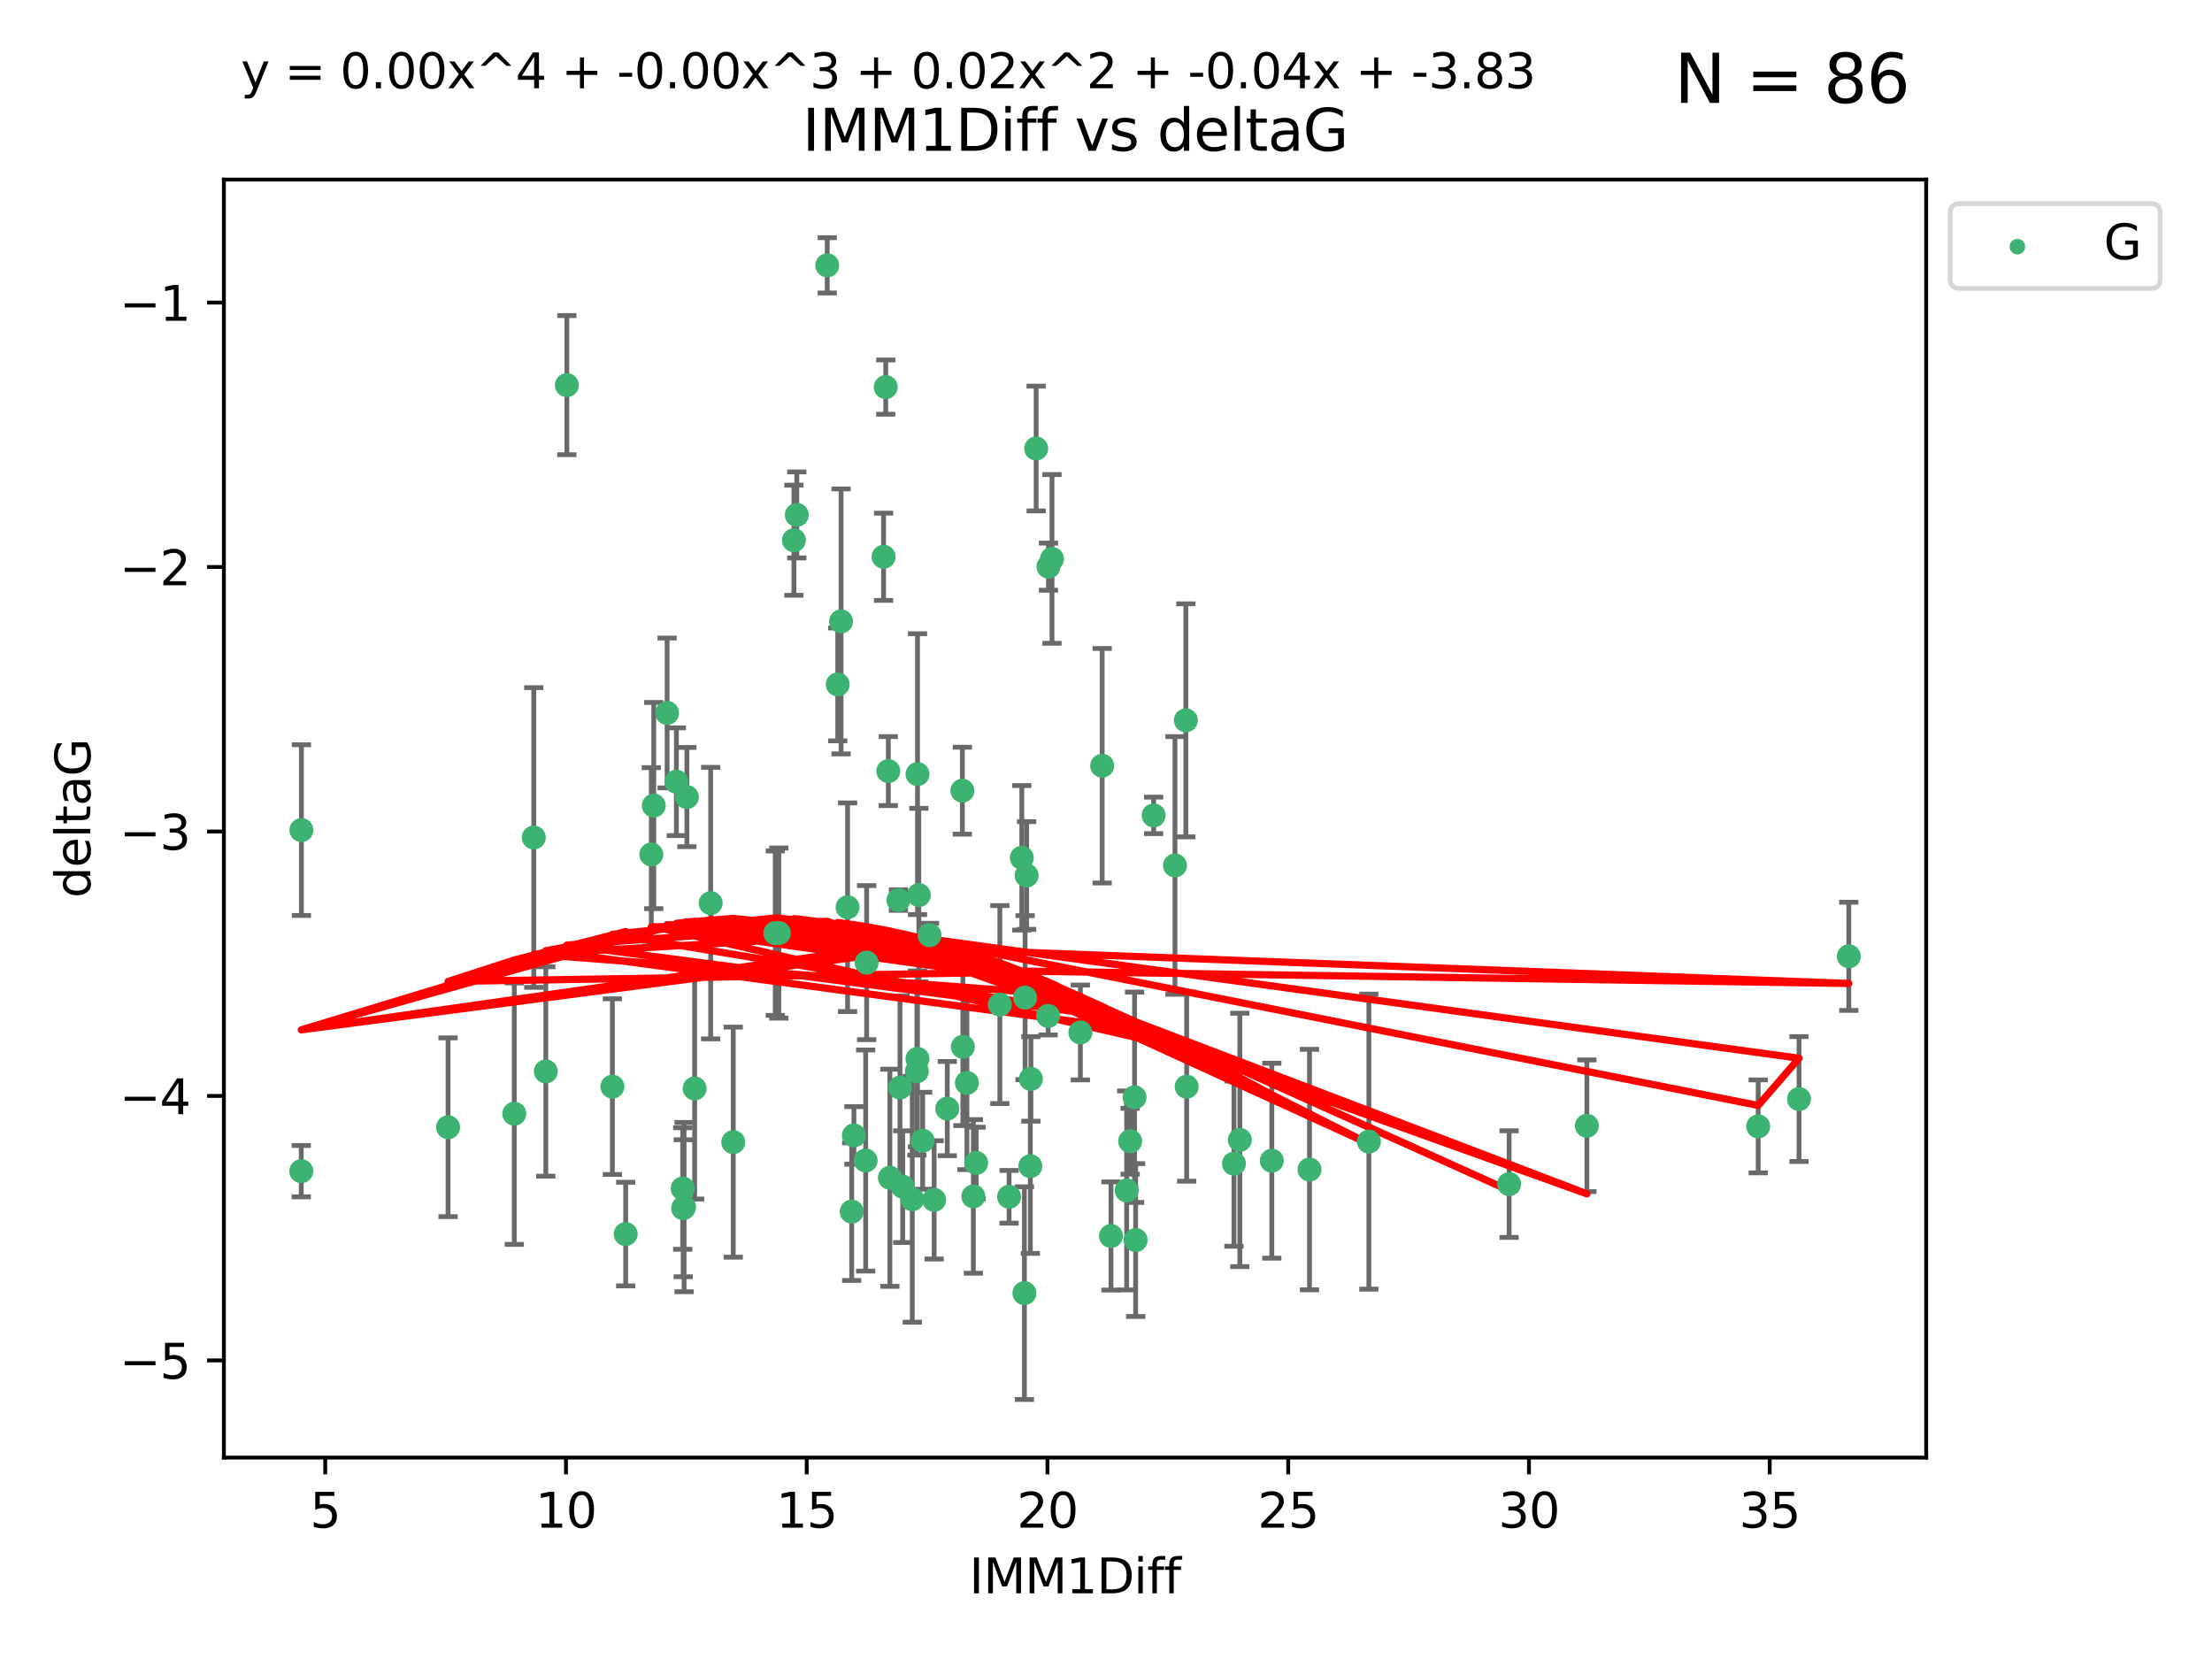 <?xml version="1.0" encoding="utf-8" standalone="no"?>
<!DOCTYPE svg PUBLIC "-//W3C//DTD SVG 1.1//EN"
  "http://www.w3.org/Graphics/SVG/1.1/DTD/svg11.dtd">
<svg xmlns:xlink="http://www.w3.org/1999/xlink" width="460.8pt" height="345.6pt" viewBox="0 0 460.8 345.6" xmlns="http://www.w3.org/2000/svg" version="1.1">
 <defs>
  <style type="text/css">*{stroke-linejoin: round; stroke-linecap: butt}</style>
 </defs>
 <g id="figure_1">
  <g id="patch_1">
   <path d="M 0 345.6 
L 460.8 345.6 
L 460.8 0 
L 0 0 
z
" style="fill: #ffffff"/>
  </g>
  <g id="axes_1">
   <g id="patch_2">
    <path d="M 46.64 303.64 
L 401.26 303.64 
L 401.26 37.411 
L 46.64 37.411 
z
" style="fill: #ffffff"/>
   </g>
   <g id="PathCollection_1">
    <defs>
     <path id="mc38998e0fe" d="M 0 1.118 
C 0.297 1.118 0.581 1 0.791 0.791 
C 1 0.581 1.118 0.297 1.118 0 
C 1.118 -0.297 1 -0.581 0.791 -0.791 
C 0.581 -1 0.297 -1.118 0 -1.118 
C -0.297 -1.118 -0.581 -1 -0.791 -0.791 
C -1 -0.581 -1.118 -0.297 -1.118 0 
C -1.118 0.297 -1 0.581 -0.791 0.791 
C -0.581 1 -0.297 1.118 0 1.118 
z
" style="stroke: #3cb371"/>
    </defs>
    <g clip-path="url(#pae13d36d47)">
     <use xlink:href="#mc38998e0fe" x="142.509" y="251.46" style="fill: #3cb371; stroke: #3cb371"/>
     <use xlink:href="#mc38998e0fe" x="62.759" y="243.977" style="fill: #3cb371; stroke: #3cb371"/>
     <use xlink:href="#mc38998e0fe" x="130.343" y="257.08" style="fill: #3cb371; stroke: #3cb371"/>
     <use xlink:href="#mc38998e0fe" x="107.133" y="232.001" style="fill: #3cb371; stroke: #3cb371"/>
     <use xlink:href="#mc38998e0fe" x="93.341" y="234.826" style="fill: #3cb371; stroke: #3cb371"/>
     <use xlink:href="#mc38998e0fe" x="213.403" y="269.383" style="fill: #3cb371; stroke: #3cb371"/>
     <use xlink:href="#mc38998e0fe" x="264.939" y="241.796" style="fill: #3cb371; stroke: #3cb371"/>
     <use xlink:href="#mc38998e0fe" x="185.379" y="245.348" style="fill: #3cb371; stroke: #3cb371"/>
     <use xlink:href="#mc38998e0fe" x="202.771" y="249.234" style="fill: #3cb371; stroke: #3cb371"/>
     <use xlink:href="#mc38998e0fe" x="236.352" y="228.582" style="fill: #3cb371; stroke: #3cb371"/>
     <use xlink:href="#mc38998e0fe" x="177.886" y="236.528" style="fill: #3cb371; stroke: #3cb371"/>
     <use xlink:href="#mc38998e0fe" x="258.278" y="237.464" style="fill: #3cb371; stroke: #3cb371"/>
     <use xlink:href="#mc38998e0fe" x="203.353" y="242.265" style="fill: #3cb371; stroke: #3cb371"/>
     <use xlink:href="#mc38998e0fe" x="272.792" y="243.641" style="fill: #3cb371; stroke: #3cb371"/>
     <use xlink:href="#mc38998e0fe" x="244.768" y="180.288" style="fill: #3cb371; stroke: #3cb371"/>
     <use xlink:href="#mc38998e0fe" x="236.573" y="258.322" style="fill: #3cb371; stroke: #3cb371"/>
     <use xlink:href="#mc38998e0fe" x="187.485" y="226.563" style="fill: #3cb371; stroke: #3cb371"/>
     <use xlink:href="#mc38998e0fe" x="210.214" y="249.312" style="fill: #3cb371; stroke: #3cb371"/>
     <use xlink:href="#mc38998e0fe" x="142.319" y="251.701" style="fill: #3cb371; stroke: #3cb371"/>
     <use xlink:href="#mc38998e0fe" x="192.209" y="237.637" style="fill: #3cb371; stroke: #3cb371"/>
     <use xlink:href="#mc38998e0fe" x="188.057" y="247.203" style="fill: #3cb371; stroke: #3cb371"/>
     <use xlink:href="#mc38998e0fe" x="214.637" y="242.932" style="fill: #3cb371; stroke: #3cb371"/>
     <use xlink:href="#mc38998e0fe" x="162.249" y="194.371" style="fill: #3cb371; stroke: #3cb371"/>
     <use xlink:href="#mc38998e0fe" x="194.597" y="249.955" style="fill: #3cb371; stroke: #3cb371"/>
     <use xlink:href="#mc38998e0fe" x="213.544" y="207.822" style="fill: #3cb371; stroke: #3cb371"/>
     <use xlink:href="#mc38998e0fe" x="214.757" y="224.758" style="fill: #3cb371; stroke: #3cb371"/>
     <use xlink:href="#mc38998e0fe" x="138.969" y="148.521" style="fill: #3cb371; stroke: #3cb371"/>
     <use xlink:href="#mc38998e0fe" x="190.043" y="249.833" style="fill: #3cb371; stroke: #3cb371"/>
     <use xlink:href="#mc38998e0fe" x="231.438" y="257.479" style="fill: #3cb371; stroke: #3cb371"/>
     <use xlink:href="#mc38998e0fe" x="314.378" y="246.67" style="fill: #3cb371; stroke: #3cb371"/>
     <use xlink:href="#mc38998e0fe" x="235.43" y="237.745" style="fill: #3cb371; stroke: #3cb371"/>
     <use xlink:href="#mc38998e0fe" x="127.574" y="226.364" style="fill: #3cb371; stroke: #3cb371"/>
     <use xlink:href="#mc38998e0fe" x="161.507" y="194.392" style="fill: #3cb371; stroke: #3cb371"/>
     <use xlink:href="#mc38998e0fe" x="180.334" y="241.76" style="fill: #3cb371; stroke: #3cb371"/>
     <use xlink:href="#mc38998e0fe" x="184.065" y="115.986" style="fill: #3cb371; stroke: #3cb371"/>
     <use xlink:href="#mc38998e0fe" x="175.208" y="129.453" style="fill: #3cb371; stroke: #3cb371"/>
     <use xlink:href="#mc38998e0fe" x="193.644" y="194.81" style="fill: #3cb371; stroke: #3cb371"/>
     <use xlink:href="#mc38998e0fe" x="62.789" y="172.924" style="fill: #3cb371; stroke: #3cb371"/>
     <use xlink:href="#mc38998e0fe" x="197.335" y="230.938" style="fill: #3cb371; stroke: #3cb371"/>
     <use xlink:href="#mc38998e0fe" x="257.055" y="242.409" style="fill: #3cb371; stroke: #3cb371"/>
     <use xlink:href="#mc38998e0fe" x="191.126" y="220.579" style="fill: #3cb371; stroke: #3cb371"/>
     <use xlink:href="#mc38998e0fe" x="374.77" y="228.95" style="fill: #3cb371; stroke: #3cb371"/>
     <use xlink:href="#mc38998e0fe" x="366.264" y="234.646" style="fill: #3cb371; stroke: #3cb371"/>
     <use xlink:href="#mc38998e0fe" x="174.516" y="142.577" style="fill: #3cb371; stroke: #3cb371"/>
     <use xlink:href="#mc38998e0fe" x="218.338" y="211.638" style="fill: #3cb371; stroke: #3cb371"/>
     <use xlink:href="#mc38998e0fe" x="200.585" y="218.064" style="fill: #3cb371; stroke: #3cb371"/>
     <use xlink:href="#mc38998e0fe" x="143.091" y="166.039" style="fill: #3cb371; stroke: #3cb371"/>
     <use xlink:href="#mc38998e0fe" x="180.534" y="200.533" style="fill: #3cb371; stroke: #3cb371"/>
     <use xlink:href="#mc38998e0fe" x="177.425" y="252.404" style="fill: #3cb371; stroke: #3cb371"/>
     <use xlink:href="#mc38998e0fe" x="118.086" y="80.232" style="fill: #3cb371; stroke: #3cb371"/>
     <use xlink:href="#mc38998e0fe" x="234.707" y="247.993" style="fill: #3cb371; stroke: #3cb371"/>
     <use xlink:href="#mc38998e0fe" x="330.576" y="234.52" style="fill: #3cb371; stroke: #3cb371"/>
     <use xlink:href="#mc38998e0fe" x="172.329" y="55.274" style="fill: #3cb371; stroke: #3cb371"/>
     <use xlink:href="#mc38998e0fe" x="135.679" y="177.996" style="fill: #3cb371; stroke: #3cb371"/>
     <use xlink:href="#mc38998e0fe" x="201.427" y="225.576" style="fill: #3cb371; stroke: #3cb371"/>
     <use xlink:href="#mc38998e0fe" x="184.516" y="80.641" style="fill: #3cb371; stroke: #3cb371"/>
     <use xlink:href="#mc38998e0fe" x="191.006" y="223.162" style="fill: #3cb371; stroke: #3cb371"/>
     <use xlink:href="#mc38998e0fe" x="200.474" y="164.712" style="fill: #3cb371; stroke: #3cb371"/>
     <use xlink:href="#mc38998e0fe" x="385.141" y="199.216" style="fill: #3cb371; stroke: #3cb371"/>
     <use xlink:href="#mc38998e0fe" x="212.862" y="178.697" style="fill: #3cb371; stroke: #3cb371"/>
     <use xlink:href="#mc38998e0fe" x="191.407" y="186.458" style="fill: #3cb371; stroke: #3cb371"/>
     <use xlink:href="#mc38998e0fe" x="213.865" y="182.379" style="fill: #3cb371; stroke: #3cb371"/>
     <use xlink:href="#mc38998e0fe" x="176.562" y="188.994" style="fill: #3cb371; stroke: #3cb371"/>
     <use xlink:href="#mc38998e0fe" x="247.205" y="226.376" style="fill: #3cb371; stroke: #3cb371"/>
     <use xlink:href="#mc38998e0fe" x="229.602" y="159.515" style="fill: #3cb371; stroke: #3cb371"/>
     <use xlink:href="#mc38998e0fe" x="215.851" y="93.435" style="fill: #3cb371; stroke: #3cb371"/>
     <use xlink:href="#mc38998e0fe" x="208.288" y="209.274" style="fill: #3cb371; stroke: #3cb371"/>
     <use xlink:href="#mc38998e0fe" x="185.048" y="160.633" style="fill: #3cb371; stroke: #3cb371"/>
     <use xlink:href="#mc38998e0fe" x="165.99" y="107.266" style="fill: #3cb371; stroke: #3cb371"/>
     <use xlink:href="#mc38998e0fe" x="225.058" y="215.083" style="fill: #3cb371; stroke: #3cb371"/>
     <use xlink:href="#mc38998e0fe" x="111.195" y="174.464" style="fill: #3cb371; stroke: #3cb371"/>
     <use xlink:href="#mc38998e0fe" x="187.164" y="187.499" style="fill: #3cb371; stroke: #3cb371"/>
     <use xlink:href="#mc38998e0fe" x="140.905" y="162.844" style="fill: #3cb371; stroke: #3cb371"/>
     <use xlink:href="#mc38998e0fe" x="144.706" y="226.749" style="fill: #3cb371; stroke: #3cb371"/>
     <use xlink:href="#mc38998e0fe" x="142.219" y="247.584" style="fill: #3cb371; stroke: #3cb371"/>
     <use xlink:href="#mc38998e0fe" x="152.75" y="237.932" style="fill: #3cb371; stroke: #3cb371"/>
     <use xlink:href="#mc38998e0fe" x="191.136" y="161.265" style="fill: #3cb371; stroke: #3cb371"/>
     <use xlink:href="#mc38998e0fe" x="285.16" y="237.821" style="fill: #3cb371; stroke: #3cb371"/>
     <use xlink:href="#mc38998e0fe" x="219.151" y="116.434" style="fill: #3cb371; stroke: #3cb371"/>
     <use xlink:href="#mc38998e0fe" x="165.388" y="112.537" style="fill: #3cb371; stroke: #3cb371"/>
     <use xlink:href="#mc38998e0fe" x="218.418" y="118.044" style="fill: #3cb371; stroke: #3cb371"/>
     <use xlink:href="#mc38998e0fe" x="136.19" y="167.814" style="fill: #3cb371; stroke: #3cb371"/>
     <use xlink:href="#mc38998e0fe" x="247.035" y="150.059" style="fill: #3cb371; stroke: #3cb371"/>
     <use xlink:href="#mc38998e0fe" x="240.324" y="169.857" style="fill: #3cb371; stroke: #3cb371"/>
     <use xlink:href="#mc38998e0fe" x="113.703" y="223.204" style="fill: #3cb371; stroke: #3cb371"/>
     <use xlink:href="#mc38998e0fe" x="148.046" y="188.132" style="fill: #3cb371; stroke: #3cb371"/>
    </g>
   </g>
   <g id="matplotlib.axis_1">
    <g id="xtick_1">
     <g id="line2d_1">
      <defs>
       <path id="mbbde33494e" d="M 0 0 
L 0 3.5 
" style="stroke: #000000; stroke-width: 0.8"/>
      </defs>
      <g>
       <use xlink:href="#mbbde33494e" x="67.754" y="303.64" style="stroke: #000000; stroke-width: 0.8"/>
      </g>
     </g>
     <g id="text_1">
      <!-- 5 -->
      <g transform="translate(64.573 318.238)scale(0.1 -0.1)">
       <defs>
        <path id="DejaVuSans-35" d="M 691 4666 
L 3169 4666 
L 3169 4134 
L 1269 4134 
L 1269 2991 
Q 1406 3038 1543 3061 
Q 1681 3084 1819 3084 
Q 2600 3084 3056 2656 
Q 3513 2228 3513 1497 
Q 3513 744 3044 326 
Q 2575 -91 1722 -91 
Q 1428 -91 1123 -41 
Q 819 9 494 109 
L 494 744 
Q 775 591 1075 516 
Q 1375 441 1709 441 
Q 2250 441 2565 725 
Q 2881 1009 2881 1497 
Q 2881 1984 2565 2268 
Q 2250 2553 1709 2553 
Q 1456 2553 1204 2497 
Q 953 2441 691 2322 
L 691 4666 
z
" transform="scale(0.016)"/>
       </defs>
       <use xlink:href="#DejaVuSans-35"/>
      </g>
     </g>
    </g>
    <g id="xtick_2">
     <g id="line2d_2">
      <g>
       <use xlink:href="#mbbde33494e" x="117.905" y="303.64" style="stroke: #000000; stroke-width: 0.8"/>
      </g>
     </g>
     <g id="text_2">
      <!-- 10 -->
      <g transform="translate(111.543 318.238)scale(0.1 -0.1)">
       <defs>
        <path id="DejaVuSans-31" d="M 794 531 
L 1825 531 
L 1825 4091 
L 703 3866 
L 703 4441 
L 1819 4666 
L 2450 4666 
L 2450 531 
L 3481 531 
L 3481 0 
L 794 0 
L 794 531 
z
" transform="scale(0.016)"/>
        <path id="DejaVuSans-30" d="M 2034 4250 
Q 1547 4250 1301 3770 
Q 1056 3291 1056 2328 
Q 1056 1369 1301 889 
Q 1547 409 2034 409 
Q 2525 409 2770 889 
Q 3016 1369 3016 2328 
Q 3016 3291 2770 3770 
Q 2525 4250 2034 4250 
z
M 2034 4750 
Q 2819 4750 3233 4129 
Q 3647 3509 3647 2328 
Q 3647 1150 3233 529 
Q 2819 -91 2034 -91 
Q 1250 -91 836 529 
Q 422 1150 422 2328 
Q 422 3509 836 4129 
Q 1250 4750 2034 4750 
z
" transform="scale(0.016)"/>
       </defs>
       <use xlink:href="#DejaVuSans-31"/>
       <use xlink:href="#DejaVuSans-30" x="63.623"/>
      </g>
     </g>
    </g>
    <g id="xtick_3">
     <g id="line2d_3">
      <g>
       <use xlink:href="#mbbde33494e" x="168.057" y="303.64" style="stroke: #000000; stroke-width: 0.8"/>
      </g>
     </g>
     <g id="text_3">
      <!-- 15 -->
      <g transform="translate(161.694 318.238)scale(0.1 -0.1)">
       <use xlink:href="#DejaVuSans-31"/>
       <use xlink:href="#DejaVuSans-35" x="63.623"/>
      </g>
     </g>
    </g>
    <g id="xtick_4">
     <g id="line2d_4">
      <g>
       <use xlink:href="#mbbde33494e" x="218.208" y="303.64" style="stroke: #000000; stroke-width: 0.8"/>
      </g>
     </g>
     <g id="text_4">
      <!-- 20 -->
      <g transform="translate(211.845 318.238)scale(0.1 -0.1)">
       <defs>
        <path id="DejaVuSans-32" d="M 1228 531 
L 3431 531 
L 3431 0 
L 469 0 
L 469 531 
Q 828 903 1448 1529 
Q 2069 2156 2228 2338 
Q 2531 2678 2651 2914 
Q 2772 3150 2772 3378 
Q 2772 3750 2511 3984 
Q 2250 4219 1831 4219 
Q 1534 4219 1204 4116 
Q 875 4013 500 3803 
L 500 4441 
Q 881 4594 1212 4672 
Q 1544 4750 1819 4750 
Q 2544 4750 2975 4387 
Q 3406 4025 3406 3419 
Q 3406 3131 3298 2873 
Q 3191 2616 2906 2266 
Q 2828 2175 2409 1742 
Q 1991 1309 1228 531 
z
" transform="scale(0.016)"/>
       </defs>
       <use xlink:href="#DejaVuSans-32"/>
       <use xlink:href="#DejaVuSans-30" x="63.623"/>
      </g>
     </g>
    </g>
    <g id="xtick_5">
     <g id="line2d_5">
      <g>
       <use xlink:href="#mbbde33494e" x="268.359" y="303.64" style="stroke: #000000; stroke-width: 0.8"/>
      </g>
     </g>
     <g id="text_5">
      <!-- 25 -->
      <g transform="translate(261.996 318.238)scale(0.1 -0.1)">
       <use xlink:href="#DejaVuSans-32"/>
       <use xlink:href="#DejaVuSans-35" x="63.623"/>
      </g>
     </g>
    </g>
    <g id="xtick_6">
     <g id="line2d_6">
      <g>
       <use xlink:href="#mbbde33494e" x="318.51" y="303.64" style="stroke: #000000; stroke-width: 0.8"/>
      </g>
     </g>
     <g id="text_6">
      <!-- 30 -->
      <g transform="translate(312.148 318.238)scale(0.1 -0.1)">
       <defs>
        <path id="DejaVuSans-33" d="M 2597 2516 
Q 3050 2419 3304 2112 
Q 3559 1806 3559 1356 
Q 3559 666 3084 287 
Q 2609 -91 1734 -91 
Q 1441 -91 1130 -33 
Q 819 25 488 141 
L 488 750 
Q 750 597 1062 519 
Q 1375 441 1716 441 
Q 2309 441 2620 675 
Q 2931 909 2931 1356 
Q 2931 1769 2642 2001 
Q 2353 2234 1838 2234 
L 1294 2234 
L 1294 2753 
L 1863 2753 
Q 2328 2753 2575 2939 
Q 2822 3125 2822 3475 
Q 2822 3834 2567 4026 
Q 2313 4219 1838 4219 
Q 1578 4219 1281 4162 
Q 984 4106 628 3988 
L 628 4550 
Q 988 4650 1302 4700 
Q 1616 4750 1894 4750 
Q 2613 4750 3031 4423 
Q 3450 4097 3450 3541 
Q 3450 3153 3228 2886 
Q 3006 2619 2597 2516 
z
" transform="scale(0.016)"/>
       </defs>
       <use xlink:href="#DejaVuSans-33"/>
       <use xlink:href="#DejaVuSans-30" x="63.623"/>
      </g>
     </g>
    </g>
    <g id="xtick_7">
     <g id="line2d_7">
      <g>
       <use xlink:href="#mbbde33494e" x="368.661" y="303.64" style="stroke: #000000; stroke-width: 0.8"/>
      </g>
     </g>
     <g id="text_7">
      <!-- 35 -->
      <g transform="translate(362.299 318.238)scale(0.1 -0.1)">
       <use xlink:href="#DejaVuSans-33"/>
       <use xlink:href="#DejaVuSans-35" x="63.623"/>
      </g>
     </g>
    </g>
    <g id="text_8">
     <!-- IMM1Diff -->
     <g transform="translate(201.906 331.917)scale(0.1 -0.1)">
      <defs>
       <path id="DejaVuSans-49" d="M 628 4666 
L 1259 4666 
L 1259 0 
L 628 0 
L 628 4666 
z
" transform="scale(0.016)"/>
       <path id="DejaVuSans-4d" d="M 628 4666 
L 1569 4666 
L 2759 1491 
L 3956 4666 
L 4897 4666 
L 4897 0 
L 4281 0 
L 4281 4097 
L 3078 897 
L 2444 897 
L 1241 4097 
L 1241 0 
L 628 0 
L 628 4666 
z
" transform="scale(0.016)"/>
       <path id="DejaVuSans-44" d="M 1259 4147 
L 1259 519 
L 2022 519 
Q 2988 519 3436 956 
Q 3884 1394 3884 2338 
Q 3884 3275 3436 3711 
Q 2988 4147 2022 4147 
L 1259 4147 
z
M 628 4666 
L 1925 4666 
Q 3281 4666 3915 4102 
Q 4550 3538 4550 2338 
Q 4550 1131 3912 565 
Q 3275 0 1925 0 
L 628 0 
L 628 4666 
z
" transform="scale(0.016)"/>
       <path id="DejaVuSans-69" d="M 603 3500 
L 1178 3500 
L 1178 0 
L 603 0 
L 603 3500 
z
M 603 4863 
L 1178 4863 
L 1178 4134 
L 603 4134 
L 603 4863 
z
" transform="scale(0.016)"/>
       <path id="DejaVuSans-66" d="M 2375 4863 
L 2375 4384 
L 1825 4384 
Q 1516 4384 1395 4259 
Q 1275 4134 1275 3809 
L 1275 3500 
L 2222 3500 
L 2222 3053 
L 1275 3053 
L 1275 0 
L 697 0 
L 697 3053 
L 147 3053 
L 147 3500 
L 697 3500 
L 697 3744 
Q 697 4328 969 4595 
Q 1241 4863 1831 4863 
L 2375 4863 
z
" transform="scale(0.016)"/>
      </defs>
      <use xlink:href="#DejaVuSans-49"/>
      <use xlink:href="#DejaVuSans-4d" x="29.492"/>
      <use xlink:href="#DejaVuSans-4d" x="115.771"/>
      <use xlink:href="#DejaVuSans-31" x="202.051"/>
      <use xlink:href="#DejaVuSans-44" x="265.674"/>
      <use xlink:href="#DejaVuSans-69" x="342.676"/>
      <use xlink:href="#DejaVuSans-66" x="370.459"/>
      <use xlink:href="#DejaVuSans-66" x="405.664"/>
     </g>
    </g>
   </g>
   <g id="matplotlib.axis_2">
    <g id="ytick_1">
     <g id="line2d_8">
      <defs>
       <path id="m89fb1720a4" d="M 0 0 
L -3.5 0 
" style="stroke: #000000; stroke-width: 0.8"/>
      </defs>
      <g>
       <use xlink:href="#m89fb1720a4" x="46.64" y="283.398" style="stroke: #000000; stroke-width: 0.8"/>
      </g>
     </g>
     <g id="text_9">
      <!-- −5 -->
      <g transform="translate(24.898 287.197)scale(0.1 -0.1)">
       <defs>
        <path id="DejaVuSans-2212" d="M 678 2272 
L 4684 2272 
L 4684 1741 
L 678 1741 
L 678 2272 
z
" transform="scale(0.016)"/>
       </defs>
       <use xlink:href="#DejaVuSans-2212"/>
       <use xlink:href="#DejaVuSans-35" x="83.789"/>
      </g>
     </g>
    </g>
    <g id="ytick_2">
     <g id="line2d_9">
      <g>
       <use xlink:href="#m89fb1720a4" x="46.64" y="228.306" style="stroke: #000000; stroke-width: 0.8"/>
      </g>
     </g>
     <g id="text_10">
      <!-- −4 -->
      <g transform="translate(24.898 232.105)scale(0.1 -0.1)">
       <defs>
        <path id="DejaVuSans-34" d="M 2419 4116 
L 825 1625 
L 2419 1625 
L 2419 4116 
z
M 2253 4666 
L 3047 4666 
L 3047 1625 
L 3713 1625 
L 3713 1100 
L 3047 1100 
L 3047 0 
L 2419 0 
L 2419 1100 
L 313 1100 
L 313 1709 
L 2253 4666 
z
" transform="scale(0.016)"/>
       </defs>
       <use xlink:href="#DejaVuSans-2212"/>
       <use xlink:href="#DejaVuSans-34" x="83.789"/>
      </g>
     </g>
    </g>
    <g id="ytick_3">
     <g id="line2d_10">
      <g>
       <use xlink:href="#m89fb1720a4" x="46.64" y="173.213" style="stroke: #000000; stroke-width: 0.8"/>
      </g>
     </g>
     <g id="text_11">
      <!-- −3 -->
      <g transform="translate(24.898 177.012)scale(0.1 -0.1)">
       <use xlink:href="#DejaVuSans-2212"/>
       <use xlink:href="#DejaVuSans-33" x="83.789"/>
      </g>
     </g>
    </g>
    <g id="ytick_4">
     <g id="line2d_11">
      <g>
       <use xlink:href="#m89fb1720a4" x="46.64" y="118.12" style="stroke: #000000; stroke-width: 0.8"/>
      </g>
     </g>
     <g id="text_12">
      <!-- −2 -->
      <g transform="translate(24.898 121.919)scale(0.1 -0.1)">
       <use xlink:href="#DejaVuSans-2212"/>
       <use xlink:href="#DejaVuSans-32" x="83.789"/>
      </g>
     </g>
    </g>
    <g id="ytick_5">
     <g id="line2d_12">
      <g>
       <use xlink:href="#m89fb1720a4" x="46.64" y="63.027" style="stroke: #000000; stroke-width: 0.8"/>
      </g>
     </g>
     <g id="text_13">
      <!-- −1 -->
      <g transform="translate(24.898 66.827)scale(0.1 -0.1)">
       <use xlink:href="#DejaVuSans-2212"/>
       <use xlink:href="#DejaVuSans-31" x="83.789"/>
      </g>
     </g>
    </g>
    <g id="text_14">
     <!-- deltaG -->
     <g transform="translate(18.818 187.064)rotate(-90)scale(0.1 -0.1)">
      <defs>
       <path id="DejaVuSans-64" d="M 2906 2969 
L 2906 4863 
L 3481 4863 
L 3481 0 
L 2906 0 
L 2906 525 
Q 2725 213 2448 61 
Q 2172 -91 1784 -91 
Q 1150 -91 751 415 
Q 353 922 353 1747 
Q 353 2572 751 3078 
Q 1150 3584 1784 3584 
Q 2172 3584 2448 3432 
Q 2725 3281 2906 2969 
z
M 947 1747 
Q 947 1113 1208 752 
Q 1469 391 1925 391 
Q 2381 391 2643 752 
Q 2906 1113 2906 1747 
Q 2906 2381 2643 2742 
Q 2381 3103 1925 3103 
Q 1469 3103 1208 2742 
Q 947 2381 947 1747 
z
" transform="scale(0.016)"/>
       <path id="DejaVuSans-65" d="M 3597 1894 
L 3597 1613 
L 953 1613 
Q 991 1019 1311 708 
Q 1631 397 2203 397 
Q 2534 397 2845 478 
Q 3156 559 3463 722 
L 3463 178 
Q 3153 47 2828 -22 
Q 2503 -91 2169 -91 
Q 1331 -91 842 396 
Q 353 884 353 1716 
Q 353 2575 817 3079 
Q 1281 3584 2069 3584 
Q 2775 3584 3186 3129 
Q 3597 2675 3597 1894 
z
M 3022 2063 
Q 3016 2534 2758 2815 
Q 2500 3097 2075 3097 
Q 1594 3097 1305 2825 
Q 1016 2553 972 2059 
L 3022 2063 
z
" transform="scale(0.016)"/>
       <path id="DejaVuSans-6c" d="M 603 4863 
L 1178 4863 
L 1178 0 
L 603 0 
L 603 4863 
z
" transform="scale(0.016)"/>
       <path id="DejaVuSans-74" d="M 1172 4494 
L 1172 3500 
L 2356 3500 
L 2356 3053 
L 1172 3053 
L 1172 1153 
Q 1172 725 1289 603 
Q 1406 481 1766 481 
L 2356 481 
L 2356 0 
L 1766 0 
Q 1100 0 847 248 
Q 594 497 594 1153 
L 594 3053 
L 172 3053 
L 172 3500 
L 594 3500 
L 594 4494 
L 1172 4494 
z
" transform="scale(0.016)"/>
       <path id="DejaVuSans-61" d="M 2194 1759 
Q 1497 1759 1228 1600 
Q 959 1441 959 1056 
Q 959 750 1161 570 
Q 1363 391 1709 391 
Q 2188 391 2477 730 
Q 2766 1069 2766 1631 
L 2766 1759 
L 2194 1759 
z
M 3341 1997 
L 3341 0 
L 2766 0 
L 2766 531 
Q 2569 213 2275 61 
Q 1981 -91 1556 -91 
Q 1019 -91 701 211 
Q 384 513 384 1019 
Q 384 1609 779 1909 
Q 1175 2209 1959 2209 
L 2766 2209 
L 2766 2266 
Q 2766 2663 2505 2880 
Q 2244 3097 1772 3097 
Q 1472 3097 1187 3025 
Q 903 2953 641 2809 
L 641 3341 
Q 956 3463 1253 3523 
Q 1550 3584 1831 3584 
Q 2591 3584 2966 3190 
Q 3341 2797 3341 1997 
z
" transform="scale(0.016)"/>
       <path id="DejaVuSans-47" d="M 3809 666 
L 3809 1919 
L 2778 1919 
L 2778 2438 
L 4434 2438 
L 4434 434 
Q 4069 175 3628 42 
Q 3188 -91 2688 -91 
Q 1594 -91 976 548 
Q 359 1188 359 2328 
Q 359 3472 976 4111 
Q 1594 4750 2688 4750 
Q 3144 4750 3555 4637 
Q 3966 4525 4313 4306 
L 4313 3634 
Q 3963 3931 3569 4081 
Q 3175 4231 2741 4231 
Q 1884 4231 1454 3753 
Q 1025 3275 1025 2328 
Q 1025 1384 1454 906 
Q 1884 428 2741 428 
Q 3075 428 3337 486 
Q 3600 544 3809 666 
z
" transform="scale(0.016)"/>
      </defs>
      <use xlink:href="#DejaVuSans-64"/>
      <use xlink:href="#DejaVuSans-65" x="63.477"/>
      <use xlink:href="#DejaVuSans-6c" x="125"/>
      <use xlink:href="#DejaVuSans-74" x="152.783"/>
      <use xlink:href="#DejaVuSans-61" x="191.992"/>
      <use xlink:href="#DejaVuSans-47" x="253.271"/>
     </g>
    </g>
   </g>
   <g id="LineCollection_1">
    <path d="M 142.509 269.092 
L 142.509 233.829 
" clip-path="url(#pae13d36d47)" style="fill: none; stroke: #696969"/>
    <path d="M 62.759 249.325 
L 62.759 238.63 
" clip-path="url(#pae13d36d47)" style="fill: none; stroke: #696969"/>
    <path d="M 130.343 267.88 
L 130.343 246.279 
" clip-path="url(#pae13d36d47)" style="fill: none; stroke: #696969"/>
    <path d="M 107.133 259.227 
L 107.133 204.776 
" clip-path="url(#pae13d36d47)" style="fill: none; stroke: #696969"/>
    <path d="M 93.341 253.445 
L 93.341 216.207 
" clip-path="url(#pae13d36d47)" style="fill: none; stroke: #696969"/>
    <path d="M 213.403 291.539 
L 213.403 247.227 
" clip-path="url(#pae13d36d47)" style="fill: none; stroke: #696969"/>
    <path d="M 264.939 262.102 
L 264.939 221.49 
" clip-path="url(#pae13d36d47)" style="fill: none; stroke: #696969"/>
    <path d="M 185.379 267.963 
L 185.379 222.734 
" clip-path="url(#pae13d36d47)" style="fill: none; stroke: #696969"/>
    <path d="M 202.771 265.229 
L 202.771 233.239 
" clip-path="url(#pae13d36d47)" style="fill: none; stroke: #696969"/>
    <path d="M 236.352 250.491 
L 236.352 206.674 
" clip-path="url(#pae13d36d47)" style="fill: none; stroke: #696969"/>
    <path d="M 177.886 242.53 
L 177.886 230.526 
" clip-path="url(#pae13d36d47)" style="fill: none; stroke: #696969"/>
    <path d="M 258.278 263.857 
L 258.278 211.07 
" clip-path="url(#pae13d36d47)" style="fill: none; stroke: #696969"/>
    <path d="M 203.353 249.716 
L 203.353 234.814 
" clip-path="url(#pae13d36d47)" style="fill: none; stroke: #696969"/>
    <path d="M 272.792 268.691 
L 272.792 218.592 
" clip-path="url(#pae13d36d47)" style="fill: none; stroke: #696969"/>
    <path d="M 244.768 207.131 
L 244.768 153.445 
" clip-path="url(#pae13d36d47)" style="fill: none; stroke: #696969"/>
    <path d="M 236.573 274.245 
L 236.573 242.4 
" clip-path="url(#pae13d36d47)" style="fill: none; stroke: #696969"/>
    <path d="M 187.485 245.653 
L 187.485 207.472 
" clip-path="url(#pae13d36d47)" style="fill: none; stroke: #696969"/>
    <path d="M 210.214 254.802 
L 210.214 243.822 
" clip-path="url(#pae13d36d47)" style="fill: none; stroke: #696969"/>
    <path d="M 142.319 265.966 
L 142.319 237.436 
" clip-path="url(#pae13d36d47)" style="fill: none; stroke: #696969"/>
    <path d="M 192.209 247.729 
L 192.209 227.544 
" clip-path="url(#pae13d36d47)" style="fill: none; stroke: #696969"/>
    <path d="M 188.057 258.838 
L 188.057 235.568 
" clip-path="url(#pae13d36d47)" style="fill: none; stroke: #696969"/>
    <path d="M 214.637 261.099 
L 214.637 224.764 
" clip-path="url(#pae13d36d47)" style="fill: none; stroke: #696969"/>
    <path d="M 162.249 212.092 
L 162.249 176.65 
" clip-path="url(#pae13d36d47)" style="fill: none; stroke: #696969"/>
    <path d="M 194.597 262.276 
L 194.597 237.633 
" clip-path="url(#pae13d36d47)" style="fill: none; stroke: #696969"/>
    <path d="M 213.544 224.906 
L 213.544 190.739 
" clip-path="url(#pae13d36d47)" style="fill: none; stroke: #696969"/>
    <path d="M 214.757 233.565 
L 214.757 215.95 
" clip-path="url(#pae13d36d47)" style="fill: none; stroke: #696969"/>
    <path d="M 138.969 164.126 
L 138.969 132.916 
" clip-path="url(#pae13d36d47)" style="fill: none; stroke: #696969"/>
    <path d="M 190.043 275.436 
L 190.043 224.23 
" clip-path="url(#pae13d36d47)" style="fill: none; stroke: #696969"/>
    <path d="M 231.438 268.748 
L 231.438 246.21 
" clip-path="url(#pae13d36d47)" style="fill: none; stroke: #696969"/>
    <path d="M 314.378 257.779 
L 314.378 235.561 
" clip-path="url(#pae13d36d47)" style="fill: none; stroke: #696969"/>
    <path d="M 235.43 244.605 
L 235.43 230.885 
" clip-path="url(#pae13d36d47)" style="fill: none; stroke: #696969"/>
    <path d="M 127.574 244.657 
L 127.574 208.07 
" clip-path="url(#pae13d36d47)" style="fill: none; stroke: #696969"/>
    <path d="M 161.507 211.519 
L 161.507 177.266 
" clip-path="url(#pae13d36d47)" style="fill: none; stroke: #696969"/>
    <path d="M 180.334 264.791 
L 180.334 218.73 
" clip-path="url(#pae13d36d47)" style="fill: none; stroke: #696969"/>
    <path d="M 184.065 125.071 
L 184.065 106.901 
" clip-path="url(#pae13d36d47)" style="fill: none; stroke: #696969"/>
    <path d="M 175.208 157.054 
L 175.208 101.852 
" clip-path="url(#pae13d36d47)" style="fill: none; stroke: #696969"/>
    <path d="M 193.644 197.275 
L 193.644 192.345 
" clip-path="url(#pae13d36d47)" style="fill: none; stroke: #696969"/>
    <path d="M 62.789 190.704 
L 62.789 155.144 
" clip-path="url(#pae13d36d47)" style="fill: none; stroke: #696969"/>
    <path d="M 197.335 240.75 
L 197.335 221.125 
" clip-path="url(#pae13d36d47)" style="fill: none; stroke: #696969"/>
    <path d="M 257.055 259.614 
L 257.055 225.205 
" clip-path="url(#pae13d36d47)" style="fill: none; stroke: #696969"/>
    <path d="M 191.126 238.897 
L 191.126 202.262 
" clip-path="url(#pae13d36d47)" style="fill: none; stroke: #696969"/>
    <path d="M 374.77 241.954 
L 374.77 215.946 
" clip-path="url(#pae13d36d47)" style="fill: none; stroke: #696969"/>
    <path d="M 366.264 244.331 
L 366.264 224.962 
" clip-path="url(#pae13d36d47)" style="fill: none; stroke: #696969"/>
    <path d="M 174.516 154.332 
L 174.516 130.822 
" clip-path="url(#pae13d36d47)" style="fill: none; stroke: #696969"/>
    <path d="M 218.338 215.596 
L 218.338 207.68 
" clip-path="url(#pae13d36d47)" style="fill: none; stroke: #696969"/>
    <path d="M 200.585 234.48 
L 200.585 201.648 
" clip-path="url(#pae13d36d47)" style="fill: none; stroke: #696969"/>
    <path d="M 143.091 176.372 
L 143.091 155.705 
" clip-path="url(#pae13d36d47)" style="fill: none; stroke: #696969"/>
    <path d="M 180.534 216.578 
L 180.534 184.488 
" clip-path="url(#pae13d36d47)" style="fill: none; stroke: #696969"/>
    <path d="M 177.425 266.745 
L 177.425 238.062 
" clip-path="url(#pae13d36d47)" style="fill: none; stroke: #696969"/>
    <path d="M 118.086 94.723 
L 118.086 65.741 
" clip-path="url(#pae13d36d47)" style="fill: none; stroke: #696969"/>
    <path d="M 234.707 268.722 
L 234.707 227.263 
" clip-path="url(#pae13d36d47)" style="fill: none; stroke: #696969"/>
    <path d="M 330.576 248.237 
L 330.576 220.803 
" clip-path="url(#pae13d36d47)" style="fill: none; stroke: #696969"/>
    <path d="M 172.329 61.035 
L 172.329 49.513 
" clip-path="url(#pae13d36d47)" style="fill: none; stroke: #696969"/>
    <path d="M 135.679 196.084 
L 135.679 159.908 
" clip-path="url(#pae13d36d47)" style="fill: none; stroke: #696969"/>
    <path d="M 201.427 243.651 
L 201.427 207.502 
" clip-path="url(#pae13d36d47)" style="fill: none; stroke: #696969"/>
    <path d="M 184.516 86.292 
L 184.516 74.989 
" clip-path="url(#pae13d36d47)" style="fill: none; stroke: #696969"/>
    <path d="M 191.006 240.632 
L 191.006 205.691 
" clip-path="url(#pae13d36d47)" style="fill: none; stroke: #696969"/>
    <path d="M 200.474 173.765 
L 200.474 155.658 
" clip-path="url(#pae13d36d47)" style="fill: none; stroke: #696969"/>
    <path d="M 385.141 210.485 
L 385.141 187.947 
" clip-path="url(#pae13d36d47)" style="fill: none; stroke: #696969"/>
    <path d="M 212.862 193.748 
L 212.862 163.646 
" clip-path="url(#pae13d36d47)" style="fill: none; stroke: #696969"/>
    <path d="M 191.407 204.529 
L 191.407 168.386 
" clip-path="url(#pae13d36d47)" style="fill: none; stroke: #696969"/>
    <path d="M 213.865 193.597 
L 213.865 171.16 
" clip-path="url(#pae13d36d47)" style="fill: none; stroke: #696969"/>
    <path d="M 176.562 210.725 
L 176.562 167.263 
" clip-path="url(#pae13d36d47)" style="fill: none; stroke: #696969"/>
    <path d="M 247.205 246.062 
L 247.205 206.689 
" clip-path="url(#pae13d36d47)" style="fill: none; stroke: #696969"/>
    <path d="M 229.602 183.942 
L 229.602 135.089 
" clip-path="url(#pae13d36d47)" style="fill: none; stroke: #696969"/>
    <path d="M 215.851 106.434 
L 215.851 80.437 
" clip-path="url(#pae13d36d47)" style="fill: none; stroke: #696969"/>
    <path d="M 208.288 229.896 
L 208.288 188.652 
" clip-path="url(#pae13d36d47)" style="fill: none; stroke: #696969"/>
    <path d="M 185.048 167.817 
L 185.048 153.449 
" clip-path="url(#pae13d36d47)" style="fill: none; stroke: #696969"/>
    <path d="M 165.99 116.225 
L 165.99 98.307 
" clip-path="url(#pae13d36d47)" style="fill: none; stroke: #696969"/>
    <path d="M 225.058 224.964 
L 225.058 205.203 
" clip-path="url(#pae13d36d47)" style="fill: none; stroke: #696969"/>
    <path d="M 111.195 205.681 
L 111.195 143.247 
" clip-path="url(#pae13d36d47)" style="fill: none; stroke: #696969"/>
    <path d="M 187.164 189.643 
L 187.164 185.355 
" clip-path="url(#pae13d36d47)" style="fill: none; stroke: #696969"/>
    <path d="M 140.905 174.063 
L 140.905 151.626 
" clip-path="url(#pae13d36d47)" style="fill: none; stroke: #696969"/>
    <path d="M 144.706 249.779 
L 144.706 203.719 
" clip-path="url(#pae13d36d47)" style="fill: none; stroke: #696969"/>
    <path d="M 142.219 260.242 
L 142.219 234.927 
" clip-path="url(#pae13d36d47)" style="fill: none; stroke: #696969"/>
    <path d="M 152.75 261.895 
L 152.75 213.968 
" clip-path="url(#pae13d36d47)" style="fill: none; stroke: #696969"/>
    <path d="M 191.136 190.516 
L 191.136 132.014 
" clip-path="url(#pae13d36d47)" style="fill: none; stroke: #696969"/>
    <path d="M 285.16 268.555 
L 285.16 207.088 
" clip-path="url(#pae13d36d47)" style="fill: none; stroke: #696969"/>
    <path d="M 219.151 134.01 
L 219.151 98.858 
" clip-path="url(#pae13d36d47)" style="fill: none; stroke: #696969"/>
    <path d="M 165.388 124.003 
L 165.388 101.07 
" clip-path="url(#pae13d36d47)" style="fill: none; stroke: #696969"/>
    <path d="M 218.418 122.954 
L 218.418 113.134 
" clip-path="url(#pae13d36d47)" style="fill: none; stroke: #696969"/>
    <path d="M 136.19 189.288 
L 136.19 146.339 
" clip-path="url(#pae13d36d47)" style="fill: none; stroke: #696969"/>
    <path d="M 247.035 174.33 
L 247.035 125.789 
" clip-path="url(#pae13d36d47)" style="fill: none; stroke: #696969"/>
    <path d="M 240.324 173.663 
L 240.324 166.05 
" clip-path="url(#pae13d36d47)" style="fill: none; stroke: #696969"/>
    <path d="M 113.703 245.02 
L 113.703 201.387 
" clip-path="url(#pae13d36d47)" style="fill: none; stroke: #696969"/>
    <path d="M 148.046 216.419 
L 148.046 159.845 
" clip-path="url(#pae13d36d47)" style="fill: none; stroke: #696969"/>
   </g>
   <g id="line2d_13">
    <defs>
     <path id="m0ef05e3b6e" d="M 2 0 
L -2 -0 
" style="stroke: #696969"/>
    </defs>
    <g clip-path="url(#pae13d36d47)">
     <use xlink:href="#m0ef05e3b6e" x="142.509" y="269.092" style="fill: #696969; stroke: #696969"/>
     <use xlink:href="#m0ef05e3b6e" x="62.759" y="249.325" style="fill: #696969; stroke: #696969"/>
     <use xlink:href="#m0ef05e3b6e" x="130.343" y="267.88" style="fill: #696969; stroke: #696969"/>
     <use xlink:href="#m0ef05e3b6e" x="107.133" y="259.227" style="fill: #696969; stroke: #696969"/>
     <use xlink:href="#m0ef05e3b6e" x="93.341" y="253.445" style="fill: #696969; stroke: #696969"/>
     <use xlink:href="#m0ef05e3b6e" x="213.403" y="291.539" style="fill: #696969; stroke: #696969"/>
     <use xlink:href="#m0ef05e3b6e" x="264.939" y="262.102" style="fill: #696969; stroke: #696969"/>
     <use xlink:href="#m0ef05e3b6e" x="185.379" y="267.963" style="fill: #696969; stroke: #696969"/>
     <use xlink:href="#m0ef05e3b6e" x="202.771" y="265.229" style="fill: #696969; stroke: #696969"/>
     <use xlink:href="#m0ef05e3b6e" x="236.352" y="250.491" style="fill: #696969; stroke: #696969"/>
     <use xlink:href="#m0ef05e3b6e" x="177.886" y="242.53" style="fill: #696969; stroke: #696969"/>
     <use xlink:href="#m0ef05e3b6e" x="258.278" y="263.857" style="fill: #696969; stroke: #696969"/>
     <use xlink:href="#m0ef05e3b6e" x="203.353" y="249.716" style="fill: #696969; stroke: #696969"/>
     <use xlink:href="#m0ef05e3b6e" x="272.792" y="268.691" style="fill: #696969; stroke: #696969"/>
     <use xlink:href="#m0ef05e3b6e" x="244.768" y="207.131" style="fill: #696969; stroke: #696969"/>
     <use xlink:href="#m0ef05e3b6e" x="236.573" y="274.245" style="fill: #696969; stroke: #696969"/>
     <use xlink:href="#m0ef05e3b6e" x="187.485" y="245.653" style="fill: #696969; stroke: #696969"/>
     <use xlink:href="#m0ef05e3b6e" x="210.214" y="254.802" style="fill: #696969; stroke: #696969"/>
     <use xlink:href="#m0ef05e3b6e" x="142.319" y="265.966" style="fill: #696969; stroke: #696969"/>
     <use xlink:href="#m0ef05e3b6e" x="192.209" y="247.729" style="fill: #696969; stroke: #696969"/>
     <use xlink:href="#m0ef05e3b6e" x="188.057" y="258.838" style="fill: #696969; stroke: #696969"/>
     <use xlink:href="#m0ef05e3b6e" x="214.637" y="261.099" style="fill: #696969; stroke: #696969"/>
     <use xlink:href="#m0ef05e3b6e" x="162.249" y="212.092" style="fill: #696969; stroke: #696969"/>
     <use xlink:href="#m0ef05e3b6e" x="194.597" y="262.276" style="fill: #696969; stroke: #696969"/>
     <use xlink:href="#m0ef05e3b6e" x="213.544" y="224.906" style="fill: #696969; stroke: #696969"/>
     <use xlink:href="#m0ef05e3b6e" x="214.757" y="233.565" style="fill: #696969; stroke: #696969"/>
     <use xlink:href="#m0ef05e3b6e" x="138.969" y="164.126" style="fill: #696969; stroke: #696969"/>
     <use xlink:href="#m0ef05e3b6e" x="190.043" y="275.436" style="fill: #696969; stroke: #696969"/>
     <use xlink:href="#m0ef05e3b6e" x="231.438" y="268.748" style="fill: #696969; stroke: #696969"/>
     <use xlink:href="#m0ef05e3b6e" x="314.378" y="257.779" style="fill: #696969; stroke: #696969"/>
     <use xlink:href="#m0ef05e3b6e" x="235.43" y="244.605" style="fill: #696969; stroke: #696969"/>
     <use xlink:href="#m0ef05e3b6e" x="127.574" y="244.657" style="fill: #696969; stroke: #696969"/>
     <use xlink:href="#m0ef05e3b6e" x="161.507" y="211.519" style="fill: #696969; stroke: #696969"/>
     <use xlink:href="#m0ef05e3b6e" x="180.334" y="264.791" style="fill: #696969; stroke: #696969"/>
     <use xlink:href="#m0ef05e3b6e" x="184.065" y="125.071" style="fill: #696969; stroke: #696969"/>
     <use xlink:href="#m0ef05e3b6e" x="175.208" y="157.054" style="fill: #696969; stroke: #696969"/>
     <use xlink:href="#m0ef05e3b6e" x="193.644" y="197.275" style="fill: #696969; stroke: #696969"/>
     <use xlink:href="#m0ef05e3b6e" x="62.789" y="190.704" style="fill: #696969; stroke: #696969"/>
     <use xlink:href="#m0ef05e3b6e" x="197.335" y="240.75" style="fill: #696969; stroke: #696969"/>
     <use xlink:href="#m0ef05e3b6e" x="257.055" y="259.614" style="fill: #696969; stroke: #696969"/>
     <use xlink:href="#m0ef05e3b6e" x="191.126" y="238.897" style="fill: #696969; stroke: #696969"/>
     <use xlink:href="#m0ef05e3b6e" x="374.77" y="241.954" style="fill: #696969; stroke: #696969"/>
     <use xlink:href="#m0ef05e3b6e" x="366.264" y="244.331" style="fill: #696969; stroke: #696969"/>
     <use xlink:href="#m0ef05e3b6e" x="174.516" y="154.332" style="fill: #696969; stroke: #696969"/>
     <use xlink:href="#m0ef05e3b6e" x="218.338" y="215.596" style="fill: #696969; stroke: #696969"/>
     <use xlink:href="#m0ef05e3b6e" x="200.585" y="234.48" style="fill: #696969; stroke: #696969"/>
     <use xlink:href="#m0ef05e3b6e" x="143.091" y="176.372" style="fill: #696969; stroke: #696969"/>
     <use xlink:href="#m0ef05e3b6e" x="180.534" y="216.578" style="fill: #696969; stroke: #696969"/>
     <use xlink:href="#m0ef05e3b6e" x="177.425" y="266.745" style="fill: #696969; stroke: #696969"/>
     <use xlink:href="#m0ef05e3b6e" x="118.086" y="94.723" style="fill: #696969; stroke: #696969"/>
     <use xlink:href="#m0ef05e3b6e" x="234.707" y="268.722" style="fill: #696969; stroke: #696969"/>
     <use xlink:href="#m0ef05e3b6e" x="330.576" y="248.237" style="fill: #696969; stroke: #696969"/>
     <use xlink:href="#m0ef05e3b6e" x="172.329" y="61.035" style="fill: #696969; stroke: #696969"/>
     <use xlink:href="#m0ef05e3b6e" x="135.679" y="196.084" style="fill: #696969; stroke: #696969"/>
     <use xlink:href="#m0ef05e3b6e" x="201.427" y="243.651" style="fill: #696969; stroke: #696969"/>
     <use xlink:href="#m0ef05e3b6e" x="184.516" y="86.292" style="fill: #696969; stroke: #696969"/>
     <use xlink:href="#m0ef05e3b6e" x="191.006" y="240.632" style="fill: #696969; stroke: #696969"/>
     <use xlink:href="#m0ef05e3b6e" x="200.474" y="173.765" style="fill: #696969; stroke: #696969"/>
     <use xlink:href="#m0ef05e3b6e" x="385.141" y="210.485" style="fill: #696969; stroke: #696969"/>
     <use xlink:href="#m0ef05e3b6e" x="212.862" y="193.748" style="fill: #696969; stroke: #696969"/>
     <use xlink:href="#m0ef05e3b6e" x="191.407" y="204.529" style="fill: #696969; stroke: #696969"/>
     <use xlink:href="#m0ef05e3b6e" x="213.865" y="193.597" style="fill: #696969; stroke: #696969"/>
     <use xlink:href="#m0ef05e3b6e" x="176.562" y="210.725" style="fill: #696969; stroke: #696969"/>
     <use xlink:href="#m0ef05e3b6e" x="247.205" y="246.062" style="fill: #696969; stroke: #696969"/>
     <use xlink:href="#m0ef05e3b6e" x="229.602" y="183.942" style="fill: #696969; stroke: #696969"/>
     <use xlink:href="#m0ef05e3b6e" x="215.851" y="106.434" style="fill: #696969; stroke: #696969"/>
     <use xlink:href="#m0ef05e3b6e" x="208.288" y="229.896" style="fill: #696969; stroke: #696969"/>
     <use xlink:href="#m0ef05e3b6e" x="185.048" y="167.817" style="fill: #696969; stroke: #696969"/>
     <use xlink:href="#m0ef05e3b6e" x="165.99" y="116.225" style="fill: #696969; stroke: #696969"/>
     <use xlink:href="#m0ef05e3b6e" x="225.058" y="224.964" style="fill: #696969; stroke: #696969"/>
     <use xlink:href="#m0ef05e3b6e" x="111.195" y="205.681" style="fill: #696969; stroke: #696969"/>
     <use xlink:href="#m0ef05e3b6e" x="187.164" y="189.643" style="fill: #696969; stroke: #696969"/>
     <use xlink:href="#m0ef05e3b6e" x="140.905" y="174.063" style="fill: #696969; stroke: #696969"/>
     <use xlink:href="#m0ef05e3b6e" x="144.706" y="249.779" style="fill: #696969; stroke: #696969"/>
     <use xlink:href="#m0ef05e3b6e" x="142.219" y="260.242" style="fill: #696969; stroke: #696969"/>
     <use xlink:href="#m0ef05e3b6e" x="152.75" y="261.895" style="fill: #696969; stroke: #696969"/>
     <use xlink:href="#m0ef05e3b6e" x="191.136" y="190.516" style="fill: #696969; stroke: #696969"/>
     <use xlink:href="#m0ef05e3b6e" x="285.16" y="268.555" style="fill: #696969; stroke: #696969"/>
     <use xlink:href="#m0ef05e3b6e" x="219.151" y="134.01" style="fill: #696969; stroke: #696969"/>
     <use xlink:href="#m0ef05e3b6e" x="165.388" y="124.003" style="fill: #696969; stroke: #696969"/>
     <use xlink:href="#m0ef05e3b6e" x="218.418" y="122.954" style="fill: #696969; stroke: #696969"/>
     <use xlink:href="#m0ef05e3b6e" x="136.19" y="189.288" style="fill: #696969; stroke: #696969"/>
     <use xlink:href="#m0ef05e3b6e" x="247.035" y="174.33" style="fill: #696969; stroke: #696969"/>
     <use xlink:href="#m0ef05e3b6e" x="240.324" y="173.663" style="fill: #696969; stroke: #696969"/>
     <use xlink:href="#m0ef05e3b6e" x="113.703" y="245.02" style="fill: #696969; stroke: #696969"/>
     <use xlink:href="#m0ef05e3b6e" x="148.046" y="216.419" style="fill: #696969; stroke: #696969"/>
    </g>
   </g>
   <g id="line2d_14">
    <g clip-path="url(#pae13d36d47)">
     <use xlink:href="#m0ef05e3b6e" x="142.509" y="233.829" style="fill: #696969; stroke: #696969"/>
     <use xlink:href="#m0ef05e3b6e" x="62.759" y="238.63" style="fill: #696969; stroke: #696969"/>
     <use xlink:href="#m0ef05e3b6e" x="130.343" y="246.279" style="fill: #696969; stroke: #696969"/>
     <use xlink:href="#m0ef05e3b6e" x="107.133" y="204.776" style="fill: #696969; stroke: #696969"/>
     <use xlink:href="#m0ef05e3b6e" x="93.341" y="216.207" style="fill: #696969; stroke: #696969"/>
     <use xlink:href="#m0ef05e3b6e" x="213.403" y="247.227" style="fill: #696969; stroke: #696969"/>
     <use xlink:href="#m0ef05e3b6e" x="264.939" y="221.49" style="fill: #696969; stroke: #696969"/>
     <use xlink:href="#m0ef05e3b6e" x="185.379" y="222.734" style="fill: #696969; stroke: #696969"/>
     <use xlink:href="#m0ef05e3b6e" x="202.771" y="233.239" style="fill: #696969; stroke: #696969"/>
     <use xlink:href="#m0ef05e3b6e" x="236.352" y="206.674" style="fill: #696969; stroke: #696969"/>
     <use xlink:href="#m0ef05e3b6e" x="177.886" y="230.526" style="fill: #696969; stroke: #696969"/>
     <use xlink:href="#m0ef05e3b6e" x="258.278" y="211.07" style="fill: #696969; stroke: #696969"/>
     <use xlink:href="#m0ef05e3b6e" x="203.353" y="234.814" style="fill: #696969; stroke: #696969"/>
     <use xlink:href="#m0ef05e3b6e" x="272.792" y="218.592" style="fill: #696969; stroke: #696969"/>
     <use xlink:href="#m0ef05e3b6e" x="244.768" y="153.445" style="fill: #696969; stroke: #696969"/>
     <use xlink:href="#m0ef05e3b6e" x="236.573" y="242.4" style="fill: #696969; stroke: #696969"/>
     <use xlink:href="#m0ef05e3b6e" x="187.485" y="207.472" style="fill: #696969; stroke: #696969"/>
     <use xlink:href="#m0ef05e3b6e" x="210.214" y="243.822" style="fill: #696969; stroke: #696969"/>
     <use xlink:href="#m0ef05e3b6e" x="142.319" y="237.436" style="fill: #696969; stroke: #696969"/>
     <use xlink:href="#m0ef05e3b6e" x="192.209" y="227.544" style="fill: #696969; stroke: #696969"/>
     <use xlink:href="#m0ef05e3b6e" x="188.057" y="235.568" style="fill: #696969; stroke: #696969"/>
     <use xlink:href="#m0ef05e3b6e" x="214.637" y="224.764" style="fill: #696969; stroke: #696969"/>
     <use xlink:href="#m0ef05e3b6e" x="162.249" y="176.65" style="fill: #696969; stroke: #696969"/>
     <use xlink:href="#m0ef05e3b6e" x="194.597" y="237.633" style="fill: #696969; stroke: #696969"/>
     <use xlink:href="#m0ef05e3b6e" x="213.544" y="190.739" style="fill: #696969; stroke: #696969"/>
     <use xlink:href="#m0ef05e3b6e" x="214.757" y="215.95" style="fill: #696969; stroke: #696969"/>
     <use xlink:href="#m0ef05e3b6e" x="138.969" y="132.916" style="fill: #696969; stroke: #696969"/>
     <use xlink:href="#m0ef05e3b6e" x="190.043" y="224.23" style="fill: #696969; stroke: #696969"/>
     <use xlink:href="#m0ef05e3b6e" x="231.438" y="246.21" style="fill: #696969; stroke: #696969"/>
     <use xlink:href="#m0ef05e3b6e" x="314.378" y="235.561" style="fill: #696969; stroke: #696969"/>
     <use xlink:href="#m0ef05e3b6e" x="235.43" y="230.885" style="fill: #696969; stroke: #696969"/>
     <use xlink:href="#m0ef05e3b6e" x="127.574" y="208.07" style="fill: #696969; stroke: #696969"/>
     <use xlink:href="#m0ef05e3b6e" x="161.507" y="177.266" style="fill: #696969; stroke: #696969"/>
     <use xlink:href="#m0ef05e3b6e" x="180.334" y="218.73" style="fill: #696969; stroke: #696969"/>
     <use xlink:href="#m0ef05e3b6e" x="184.065" y="106.901" style="fill: #696969; stroke: #696969"/>
     <use xlink:href="#m0ef05e3b6e" x="175.208" y="101.852" style="fill: #696969; stroke: #696969"/>
     <use xlink:href="#m0ef05e3b6e" x="193.644" y="192.345" style="fill: #696969; stroke: #696969"/>
     <use xlink:href="#m0ef05e3b6e" x="62.789" y="155.144" style="fill: #696969; stroke: #696969"/>
     <use xlink:href="#m0ef05e3b6e" x="197.335" y="221.125" style="fill: #696969; stroke: #696969"/>
     <use xlink:href="#m0ef05e3b6e" x="257.055" y="225.205" style="fill: #696969; stroke: #696969"/>
     <use xlink:href="#m0ef05e3b6e" x="191.126" y="202.262" style="fill: #696969; stroke: #696969"/>
     <use xlink:href="#m0ef05e3b6e" x="374.77" y="215.946" style="fill: #696969; stroke: #696969"/>
     <use xlink:href="#m0ef05e3b6e" x="366.264" y="224.962" style="fill: #696969; stroke: #696969"/>
     <use xlink:href="#m0ef05e3b6e" x="174.516" y="130.822" style="fill: #696969; stroke: #696969"/>
     <use xlink:href="#m0ef05e3b6e" x="218.338" y="207.68" style="fill: #696969; stroke: #696969"/>
     <use xlink:href="#m0ef05e3b6e" x="200.585" y="201.648" style="fill: #696969; stroke: #696969"/>
     <use xlink:href="#m0ef05e3b6e" x="143.091" y="155.705" style="fill: #696969; stroke: #696969"/>
     <use xlink:href="#m0ef05e3b6e" x="180.534" y="184.488" style="fill: #696969; stroke: #696969"/>
     <use xlink:href="#m0ef05e3b6e" x="177.425" y="238.062" style="fill: #696969; stroke: #696969"/>
     <use xlink:href="#m0ef05e3b6e" x="118.086" y="65.741" style="fill: #696969; stroke: #696969"/>
     <use xlink:href="#m0ef05e3b6e" x="234.707" y="227.263" style="fill: #696969; stroke: #696969"/>
     <use xlink:href="#m0ef05e3b6e" x="330.576" y="220.803" style="fill: #696969; stroke: #696969"/>
     <use xlink:href="#m0ef05e3b6e" x="172.329" y="49.513" style="fill: #696969; stroke: #696969"/>
     <use xlink:href="#m0ef05e3b6e" x="135.679" y="159.908" style="fill: #696969; stroke: #696969"/>
     <use xlink:href="#m0ef05e3b6e" x="201.427" y="207.502" style="fill: #696969; stroke: #696969"/>
     <use xlink:href="#m0ef05e3b6e" x="184.516" y="74.989" style="fill: #696969; stroke: #696969"/>
     <use xlink:href="#m0ef05e3b6e" x="191.006" y="205.691" style="fill: #696969; stroke: #696969"/>
     <use xlink:href="#m0ef05e3b6e" x="200.474" y="155.658" style="fill: #696969; stroke: #696969"/>
     <use xlink:href="#m0ef05e3b6e" x="385.141" y="187.947" style="fill: #696969; stroke: #696969"/>
     <use xlink:href="#m0ef05e3b6e" x="212.862" y="163.646" style="fill: #696969; stroke: #696969"/>
     <use xlink:href="#m0ef05e3b6e" x="191.407" y="168.386" style="fill: #696969; stroke: #696969"/>
     <use xlink:href="#m0ef05e3b6e" x="213.865" y="171.16" style="fill: #696969; stroke: #696969"/>
     <use xlink:href="#m0ef05e3b6e" x="176.562" y="167.263" style="fill: #696969; stroke: #696969"/>
     <use xlink:href="#m0ef05e3b6e" x="247.205" y="206.689" style="fill: #696969; stroke: #696969"/>
     <use xlink:href="#m0ef05e3b6e" x="229.602" y="135.089" style="fill: #696969; stroke: #696969"/>
     <use xlink:href="#m0ef05e3b6e" x="215.851" y="80.437" style="fill: #696969; stroke: #696969"/>
     <use xlink:href="#m0ef05e3b6e" x="208.288" y="188.652" style="fill: #696969; stroke: #696969"/>
     <use xlink:href="#m0ef05e3b6e" x="185.048" y="153.449" style="fill: #696969; stroke: #696969"/>
     <use xlink:href="#m0ef05e3b6e" x="165.99" y="98.307" style="fill: #696969; stroke: #696969"/>
     <use xlink:href="#m0ef05e3b6e" x="225.058" y="205.203" style="fill: #696969; stroke: #696969"/>
     <use xlink:href="#m0ef05e3b6e" x="111.195" y="143.247" style="fill: #696969; stroke: #696969"/>
     <use xlink:href="#m0ef05e3b6e" x="187.164" y="185.355" style="fill: #696969; stroke: #696969"/>
     <use xlink:href="#m0ef05e3b6e" x="140.905" y="151.626" style="fill: #696969; stroke: #696969"/>
     <use xlink:href="#m0ef05e3b6e" x="144.706" y="203.719" style="fill: #696969; stroke: #696969"/>
     <use xlink:href="#m0ef05e3b6e" x="142.219" y="234.927" style="fill: #696969; stroke: #696969"/>
     <use xlink:href="#m0ef05e3b6e" x="152.75" y="213.968" style="fill: #696969; stroke: #696969"/>
     <use xlink:href="#m0ef05e3b6e" x="191.136" y="132.014" style="fill: #696969; stroke: #696969"/>
     <use xlink:href="#m0ef05e3b6e" x="285.16" y="207.088" style="fill: #696969; stroke: #696969"/>
     <use xlink:href="#m0ef05e3b6e" x="219.151" y="98.858" style="fill: #696969; stroke: #696969"/>
     <use xlink:href="#m0ef05e3b6e" x="165.388" y="101.07" style="fill: #696969; stroke: #696969"/>
     <use xlink:href="#m0ef05e3b6e" x="218.418" y="113.134" style="fill: #696969; stroke: #696969"/>
     <use xlink:href="#m0ef05e3b6e" x="136.19" y="146.339" style="fill: #696969; stroke: #696969"/>
     <use xlink:href="#m0ef05e3b6e" x="247.035" y="125.789" style="fill: #696969; stroke: #696969"/>
     <use xlink:href="#m0ef05e3b6e" x="240.324" y="166.05" style="fill: #696969; stroke: #696969"/>
     <use xlink:href="#m0ef05e3b6e" x="113.703" y="201.387" style="fill: #696969; stroke: #696969"/>
     <use xlink:href="#m0ef05e3b6e" x="148.046" y="159.845" style="fill: #696969; stroke: #696969"/>
    </g>
   </g>
   <g id="line2d_15">
    <path d="M 142.509 192.15 
L 62.759 214.537 
L 130.343 194.059 
L 107.133 199.987 
L 93.341 204.459 
L 213.403 202.509 
L 264.939 228.11 
L 185.379 193.951 
L 202.771 198.633 
L 236.352 212.966 
L 177.886 192.623 
L 258.278 224.538 
L 203.353 198.827 
L 272.792 232.227 
L 244.768 217.309 
L 236.573 213.078 
L 187.485 194.401 
L 210.214 201.272 
L 142.319 192.172 
L 192.209 195.53 
L 188.057 194.529 
L 214.637 203.004 
L 162.249 191.245 
L 194.597 196.162 
L 213.544 202.565 
L 214.757 203.052 
L 138.969 192.606 
L 190.043 194.992 
L 231.438 210.531 
L 314.378 248 
L 235.43 212.503 
L 127.574 194.622 
L 161.507 191.227 
L 180.334 193.01 
L 184.065 193.687 
L 175.208 192.253 
L 193.644 195.905 
L 62.789 214.529 
L 197.335 196.938 
L 257.055 223.879 
L 191.126 195.256 
L 374.77 220.445 
L 366.264 230.287 
L 174.516 192.167 
L 218.338 204.539 
L 200.585 197.927 
L 143.091 192.083 
L 180.534 193.044 
L 177.425 192.556 
L 118.086 196.87 
L 234.707 212.142 
L 330.576 248.696 
L 172.329 191.917 
L 135.679 193.104 
L 201.427 198.195 
L 184.516 193.776 
L 191.006 195.227 
L 200.474 197.892 
L 385.141 204.873 
L 212.862 202.295 
L 191.407 195.326 
L 213.865 202.693 
L 176.562 192.433 
L 247.205 218.598 
L 229.602 209.645 
L 215.851 203.499 
L 208.288 200.555 
L 185.048 193.883 
L 165.99 191.403 
L 225.058 207.513 
L 111.195 198.774 
L 187.164 194.33 
L 140.905 192.346 
L 144.706 191.91 
L 142.219 192.184 
L 152.75 191.323 
L 191.136 195.259 
L 285.16 238.269 
L 219.151 204.886 
L 165.388 191.371 
L 218.418 204.573 
L 136.19 193.022 
L 247.035 218.508 
L 240.324 214.993 
L 113.703 198.058 
L 148.046 191.61 
" clip-path="url(#pae13d36d47)" style="fill: none; stroke: #ff0000; stroke-width: 1.5; stroke-linecap: square"/>
   </g>
   <g id="line2d_16">
    <defs>
     <path id="m804c0e2281" d="M 0 2 
C 0.53 2 1.039 1.789 1.414 1.414 
C 1.789 1.039 2 0.53 2 0 
C 2 -0.53 1.789 -1.039 1.414 -1.414 
C 1.039 -1.789 0.53 -2 0 -2 
C -0.53 -2 -1.039 -1.789 -1.414 -1.414 
C -1.789 -1.039 -2 -0.53 -2 0 
C -2 0.53 -1.789 1.039 -1.414 1.414 
C -1.039 1.789 -0.53 2 0 2 
z
" style="stroke: #3cb371"/>
    </defs>
    <g clip-path="url(#pae13d36d47)">
     <use xlink:href="#m804c0e2281" x="142.509" y="251.46" style="fill: #3cb371; stroke: #3cb371"/>
     <use xlink:href="#m804c0e2281" x="62.759" y="243.977" style="fill: #3cb371; stroke: #3cb371"/>
     <use xlink:href="#m804c0e2281" x="130.343" y="257.08" style="fill: #3cb371; stroke: #3cb371"/>
     <use xlink:href="#m804c0e2281" x="107.133" y="232.001" style="fill: #3cb371; stroke: #3cb371"/>
     <use xlink:href="#m804c0e2281" x="93.341" y="234.826" style="fill: #3cb371; stroke: #3cb371"/>
     <use xlink:href="#m804c0e2281" x="213.403" y="269.383" style="fill: #3cb371; stroke: #3cb371"/>
     <use xlink:href="#m804c0e2281" x="264.939" y="241.796" style="fill: #3cb371; stroke: #3cb371"/>
     <use xlink:href="#m804c0e2281" x="185.379" y="245.348" style="fill: #3cb371; stroke: #3cb371"/>
     <use xlink:href="#m804c0e2281" x="202.771" y="249.234" style="fill: #3cb371; stroke: #3cb371"/>
     <use xlink:href="#m804c0e2281" x="236.352" y="228.582" style="fill: #3cb371; stroke: #3cb371"/>
     <use xlink:href="#m804c0e2281" x="177.886" y="236.528" style="fill: #3cb371; stroke: #3cb371"/>
     <use xlink:href="#m804c0e2281" x="258.278" y="237.464" style="fill: #3cb371; stroke: #3cb371"/>
     <use xlink:href="#m804c0e2281" x="203.353" y="242.265" style="fill: #3cb371; stroke: #3cb371"/>
     <use xlink:href="#m804c0e2281" x="272.792" y="243.641" style="fill: #3cb371; stroke: #3cb371"/>
     <use xlink:href="#m804c0e2281" x="244.768" y="180.288" style="fill: #3cb371; stroke: #3cb371"/>
     <use xlink:href="#m804c0e2281" x="236.573" y="258.322" style="fill: #3cb371; stroke: #3cb371"/>
     <use xlink:href="#m804c0e2281" x="187.485" y="226.563" style="fill: #3cb371; stroke: #3cb371"/>
     <use xlink:href="#m804c0e2281" x="210.214" y="249.312" style="fill: #3cb371; stroke: #3cb371"/>
     <use xlink:href="#m804c0e2281" x="142.319" y="251.701" style="fill: #3cb371; stroke: #3cb371"/>
     <use xlink:href="#m804c0e2281" x="192.209" y="237.637" style="fill: #3cb371; stroke: #3cb371"/>
     <use xlink:href="#m804c0e2281" x="188.057" y="247.203" style="fill: #3cb371; stroke: #3cb371"/>
     <use xlink:href="#m804c0e2281" x="214.637" y="242.932" style="fill: #3cb371; stroke: #3cb371"/>
     <use xlink:href="#m804c0e2281" x="162.249" y="194.371" style="fill: #3cb371; stroke: #3cb371"/>
     <use xlink:href="#m804c0e2281" x="194.597" y="249.955" style="fill: #3cb371; stroke: #3cb371"/>
     <use xlink:href="#m804c0e2281" x="213.544" y="207.822" style="fill: #3cb371; stroke: #3cb371"/>
     <use xlink:href="#m804c0e2281" x="214.757" y="224.758" style="fill: #3cb371; stroke: #3cb371"/>
     <use xlink:href="#m804c0e2281" x="138.969" y="148.521" style="fill: #3cb371; stroke: #3cb371"/>
     <use xlink:href="#m804c0e2281" x="190.043" y="249.833" style="fill: #3cb371; stroke: #3cb371"/>
     <use xlink:href="#m804c0e2281" x="231.438" y="257.479" style="fill: #3cb371; stroke: #3cb371"/>
     <use xlink:href="#m804c0e2281" x="314.378" y="246.67" style="fill: #3cb371; stroke: #3cb371"/>
     <use xlink:href="#m804c0e2281" x="235.43" y="237.745" style="fill: #3cb371; stroke: #3cb371"/>
     <use xlink:href="#m804c0e2281" x="127.574" y="226.364" style="fill: #3cb371; stroke: #3cb371"/>
     <use xlink:href="#m804c0e2281" x="161.507" y="194.392" style="fill: #3cb371; stroke: #3cb371"/>
     <use xlink:href="#m804c0e2281" x="180.334" y="241.76" style="fill: #3cb371; stroke: #3cb371"/>
     <use xlink:href="#m804c0e2281" x="184.065" y="115.986" style="fill: #3cb371; stroke: #3cb371"/>
     <use xlink:href="#m804c0e2281" x="175.208" y="129.453" style="fill: #3cb371; stroke: #3cb371"/>
     <use xlink:href="#m804c0e2281" x="193.644" y="194.81" style="fill: #3cb371; stroke: #3cb371"/>
     <use xlink:href="#m804c0e2281" x="62.789" y="172.924" style="fill: #3cb371; stroke: #3cb371"/>
     <use xlink:href="#m804c0e2281" x="197.335" y="230.938" style="fill: #3cb371; stroke: #3cb371"/>
     <use xlink:href="#m804c0e2281" x="257.055" y="242.409" style="fill: #3cb371; stroke: #3cb371"/>
     <use xlink:href="#m804c0e2281" x="191.126" y="220.579" style="fill: #3cb371; stroke: #3cb371"/>
     <use xlink:href="#m804c0e2281" x="374.77" y="228.95" style="fill: #3cb371; stroke: #3cb371"/>
     <use xlink:href="#m804c0e2281" x="366.264" y="234.646" style="fill: #3cb371; stroke: #3cb371"/>
     <use xlink:href="#m804c0e2281" x="174.516" y="142.577" style="fill: #3cb371; stroke: #3cb371"/>
     <use xlink:href="#m804c0e2281" x="218.338" y="211.638" style="fill: #3cb371; stroke: #3cb371"/>
     <use xlink:href="#m804c0e2281" x="200.585" y="218.064" style="fill: #3cb371; stroke: #3cb371"/>
     <use xlink:href="#m804c0e2281" x="143.091" y="166.039" style="fill: #3cb371; stroke: #3cb371"/>
     <use xlink:href="#m804c0e2281" x="180.534" y="200.533" style="fill: #3cb371; stroke: #3cb371"/>
     <use xlink:href="#m804c0e2281" x="177.425" y="252.404" style="fill: #3cb371; stroke: #3cb371"/>
     <use xlink:href="#m804c0e2281" x="118.086" y="80.232" style="fill: #3cb371; stroke: #3cb371"/>
     <use xlink:href="#m804c0e2281" x="234.707" y="247.993" style="fill: #3cb371; stroke: #3cb371"/>
     <use xlink:href="#m804c0e2281" x="330.576" y="234.52" style="fill: #3cb371; stroke: #3cb371"/>
     <use xlink:href="#m804c0e2281" x="172.329" y="55.274" style="fill: #3cb371; stroke: #3cb371"/>
     <use xlink:href="#m804c0e2281" x="135.679" y="177.996" style="fill: #3cb371; stroke: #3cb371"/>
     <use xlink:href="#m804c0e2281" x="201.427" y="225.576" style="fill: #3cb371; stroke: #3cb371"/>
     <use xlink:href="#m804c0e2281" x="184.516" y="80.641" style="fill: #3cb371; stroke: #3cb371"/>
     <use xlink:href="#m804c0e2281" x="191.006" y="223.162" style="fill: #3cb371; stroke: #3cb371"/>
     <use xlink:href="#m804c0e2281" x="200.474" y="164.712" style="fill: #3cb371; stroke: #3cb371"/>
     <use xlink:href="#m804c0e2281" x="385.141" y="199.216" style="fill: #3cb371; stroke: #3cb371"/>
     <use xlink:href="#m804c0e2281" x="212.862" y="178.697" style="fill: #3cb371; stroke: #3cb371"/>
     <use xlink:href="#m804c0e2281" x="191.407" y="186.458" style="fill: #3cb371; stroke: #3cb371"/>
     <use xlink:href="#m804c0e2281" x="213.865" y="182.379" style="fill: #3cb371; stroke: #3cb371"/>
     <use xlink:href="#m804c0e2281" x="176.562" y="188.994" style="fill: #3cb371; stroke: #3cb371"/>
     <use xlink:href="#m804c0e2281" x="247.205" y="226.376" style="fill: #3cb371; stroke: #3cb371"/>
     <use xlink:href="#m804c0e2281" x="229.602" y="159.515" style="fill: #3cb371; stroke: #3cb371"/>
     <use xlink:href="#m804c0e2281" x="215.851" y="93.435" style="fill: #3cb371; stroke: #3cb371"/>
     <use xlink:href="#m804c0e2281" x="208.288" y="209.274" style="fill: #3cb371; stroke: #3cb371"/>
     <use xlink:href="#m804c0e2281" x="185.048" y="160.633" style="fill: #3cb371; stroke: #3cb371"/>
     <use xlink:href="#m804c0e2281" x="165.99" y="107.266" style="fill: #3cb371; stroke: #3cb371"/>
     <use xlink:href="#m804c0e2281" x="225.058" y="215.083" style="fill: #3cb371; stroke: #3cb371"/>
     <use xlink:href="#m804c0e2281" x="111.195" y="174.464" style="fill: #3cb371; stroke: #3cb371"/>
     <use xlink:href="#m804c0e2281" x="187.164" y="187.499" style="fill: #3cb371; stroke: #3cb371"/>
     <use xlink:href="#m804c0e2281" x="140.905" y="162.844" style="fill: #3cb371; stroke: #3cb371"/>
     <use xlink:href="#m804c0e2281" x="144.706" y="226.749" style="fill: #3cb371; stroke: #3cb371"/>
     <use xlink:href="#m804c0e2281" x="142.219" y="247.584" style="fill: #3cb371; stroke: #3cb371"/>
     <use xlink:href="#m804c0e2281" x="152.75" y="237.932" style="fill: #3cb371; stroke: #3cb371"/>
     <use xlink:href="#m804c0e2281" x="191.136" y="161.265" style="fill: #3cb371; stroke: #3cb371"/>
     <use xlink:href="#m804c0e2281" x="285.16" y="237.821" style="fill: #3cb371; stroke: #3cb371"/>
     <use xlink:href="#m804c0e2281" x="219.151" y="116.434" style="fill: #3cb371; stroke: #3cb371"/>
     <use xlink:href="#m804c0e2281" x="165.388" y="112.537" style="fill: #3cb371; stroke: #3cb371"/>
     <use xlink:href="#m804c0e2281" x="218.418" y="118.044" style="fill: #3cb371; stroke: #3cb371"/>
     <use xlink:href="#m804c0e2281" x="136.19" y="167.814" style="fill: #3cb371; stroke: #3cb371"/>
     <use xlink:href="#m804c0e2281" x="247.035" y="150.059" style="fill: #3cb371; stroke: #3cb371"/>
     <use xlink:href="#m804c0e2281" x="240.324" y="169.857" style="fill: #3cb371; stroke: #3cb371"/>
     <use xlink:href="#m804c0e2281" x="113.703" y="223.204" style="fill: #3cb371; stroke: #3cb371"/>
     <use xlink:href="#m804c0e2281" x="148.046" y="188.132" style="fill: #3cb371; stroke: #3cb371"/>
    </g>
   </g>
   <g id="patch_3">
    <path d="M 46.64 303.64 
L 46.64 37.411 
" style="fill: none; stroke: #000000; stroke-width: 0.8; stroke-linejoin: miter; stroke-linecap: square"/>
   </g>
   <g id="patch_4">
    <path d="M 401.26 303.64 
L 401.26 37.411 
" style="fill: none; stroke: #000000; stroke-width: 0.8; stroke-linejoin: miter; stroke-linecap: square"/>
   </g>
   <g id="patch_5">
    <path d="M 46.64 303.64 
L 401.26 303.64 
" style="fill: none; stroke: #000000; stroke-width: 0.8; stroke-linejoin: miter; stroke-linecap: square"/>
   </g>
   <g id="patch_6">
    <path d="M 46.64 37.411 
L 401.26 37.411 
" style="fill: none; stroke: #000000; stroke-width: 0.8; stroke-linejoin: miter; stroke-linecap: square"/>
   </g>
   <g id="text_15">
    <!-- N = 86 -->
    <g transform="translate(348.795 21.426)scale(0.14 -0.14)">
     <defs>
      <path id="DejaVuSans-4e" d="M 628 4666 
L 1478 4666 
L 3547 763 
L 3547 4666 
L 4159 4666 
L 4159 0 
L 3309 0 
L 1241 3903 
L 1241 0 
L 628 0 
L 628 4666 
z
" transform="scale(0.016)"/>
      <path id="DejaVuSans-20" transform="scale(0.016)"/>
      <path id="DejaVuSans-3d" d="M 678 2906 
L 4684 2906 
L 4684 2381 
L 678 2381 
L 678 2906 
z
M 678 1631 
L 4684 1631 
L 4684 1100 
L 678 1100 
L 678 1631 
z
" transform="scale(0.016)"/>
      <path id="DejaVuSans-38" d="M 2034 2216 
Q 1584 2216 1326 1975 
Q 1069 1734 1069 1313 
Q 1069 891 1326 650 
Q 1584 409 2034 409 
Q 2484 409 2743 651 
Q 3003 894 3003 1313 
Q 3003 1734 2745 1975 
Q 2488 2216 2034 2216 
z
M 1403 2484 
Q 997 2584 770 2862 
Q 544 3141 544 3541 
Q 544 4100 942 4425 
Q 1341 4750 2034 4750 
Q 2731 4750 3128 4425 
Q 3525 4100 3525 3541 
Q 3525 3141 3298 2862 
Q 3072 2584 2669 2484 
Q 3125 2378 3379 2068 
Q 3634 1759 3634 1313 
Q 3634 634 3220 271 
Q 2806 -91 2034 -91 
Q 1263 -91 848 271 
Q 434 634 434 1313 
Q 434 1759 690 2068 
Q 947 2378 1403 2484 
z
M 1172 3481 
Q 1172 3119 1398 2916 
Q 1625 2713 2034 2713 
Q 2441 2713 2670 2916 
Q 2900 3119 2900 3481 
Q 2900 3844 2670 4047 
Q 2441 4250 2034 4250 
Q 1625 4250 1398 4047 
Q 1172 3844 1172 3481 
z
" transform="scale(0.016)"/>
      <path id="DejaVuSans-36" d="M 2113 2584 
Q 1688 2584 1439 2293 
Q 1191 2003 1191 1497 
Q 1191 994 1439 701 
Q 1688 409 2113 409 
Q 2538 409 2786 701 
Q 3034 994 3034 1497 
Q 3034 2003 2786 2293 
Q 2538 2584 2113 2584 
z
M 3366 4563 
L 3366 3988 
Q 3128 4100 2886 4159 
Q 2644 4219 2406 4219 
Q 1781 4219 1451 3797 
Q 1122 3375 1075 2522 
Q 1259 2794 1537 2939 
Q 1816 3084 2150 3084 
Q 2853 3084 3261 2657 
Q 3669 2231 3669 1497 
Q 3669 778 3244 343 
Q 2819 -91 2113 -91 
Q 1303 -91 875 529 
Q 447 1150 447 2328 
Q 447 3434 972 4092 
Q 1497 4750 2381 4750 
Q 2619 4750 2861 4703 
Q 3103 4656 3366 4563 
z
" transform="scale(0.016)"/>
     </defs>
     <use xlink:href="#DejaVuSans-4e"/>
     <use xlink:href="#DejaVuSans-20" x="74.805"/>
     <use xlink:href="#DejaVuSans-3d" x="106.592"/>
     <use xlink:href="#DejaVuSans-20" x="190.381"/>
     <use xlink:href="#DejaVuSans-38" x="222.168"/>
     <use xlink:href="#DejaVuSans-36" x="285.791"/>
    </g>
   </g>
   <g id="text_16">
    <!-- y = 0.00x^4 + -0.00x^3 + 0.02x^2 + -0.04x + -3.83 -->
    <g transform="translate(50.186 18.387)scale(0.1 -0.1)">
     <defs>
      <path id="DejaVuSans-79" d="M 2059 -325 
Q 1816 -950 1584 -1140 
Q 1353 -1331 966 -1331 
L 506 -1331 
L 506 -850 
L 844 -850 
Q 1081 -850 1212 -737 
Q 1344 -625 1503 -206 
L 1606 56 
L 191 3500 
L 800 3500 
L 1894 763 
L 2988 3500 
L 3597 3500 
L 2059 -325 
z
" transform="scale(0.016)"/>
      <path id="DejaVuSans-2e" d="M 684 794 
L 1344 794 
L 1344 0 
L 684 0 
L 684 794 
z
" transform="scale(0.016)"/>
      <path id="DejaVuSans-78" d="M 3513 3500 
L 2247 1797 
L 3578 0 
L 2900 0 
L 1881 1375 
L 863 0 
L 184 0 
L 1544 1831 
L 300 3500 
L 978 3500 
L 1906 2253 
L 2834 3500 
L 3513 3500 
z
" transform="scale(0.016)"/>
      <path id="DejaVuSans-5e" d="M 2988 4666 
L 4684 2925 
L 4056 2925 
L 2681 4159 
L 1306 2925 
L 678 2925 
L 2375 4666 
L 2988 4666 
z
" transform="scale(0.016)"/>
      <path id="DejaVuSans-2b" d="M 2944 4013 
L 2944 2272 
L 4684 2272 
L 4684 1741 
L 2944 1741 
L 2944 0 
L 2419 0 
L 2419 1741 
L 678 1741 
L 678 2272 
L 2419 2272 
L 2419 4013 
L 2944 4013 
z
" transform="scale(0.016)"/>
      <path id="DejaVuSans-2d" d="M 313 2009 
L 1997 2009 
L 1997 1497 
L 313 1497 
L 313 2009 
z
" transform="scale(0.016)"/>
     </defs>
     <use xlink:href="#DejaVuSans-79"/>
     <use xlink:href="#DejaVuSans-20" x="59.18"/>
     <use xlink:href="#DejaVuSans-3d" x="90.967"/>
     <use xlink:href="#DejaVuSans-20" x="174.756"/>
     <use xlink:href="#DejaVuSans-30" x="206.543"/>
     <use xlink:href="#DejaVuSans-2e" x="270.166"/>
     <use xlink:href="#DejaVuSans-30" x="301.953"/>
     <use xlink:href="#DejaVuSans-30" x="365.576"/>
     <use xlink:href="#DejaVuSans-78" x="429.199"/>
     <use xlink:href="#DejaVuSans-5e" x="488.379"/>
     <use xlink:href="#DejaVuSans-34" x="572.168"/>
     <use xlink:href="#DejaVuSans-20" x="635.791"/>
     <use xlink:href="#DejaVuSans-2b" x="667.578"/>
     <use xlink:href="#DejaVuSans-20" x="751.367"/>
     <use xlink:href="#DejaVuSans-2d" x="783.154"/>
     <use xlink:href="#DejaVuSans-30" x="819.238"/>
     <use xlink:href="#DejaVuSans-2e" x="882.861"/>
     <use xlink:href="#DejaVuSans-30" x="914.648"/>
     <use xlink:href="#DejaVuSans-30" x="978.271"/>
     <use xlink:href="#DejaVuSans-78" x="1041.895"/>
     <use xlink:href="#DejaVuSans-5e" x="1101.074"/>
     <use xlink:href="#DejaVuSans-33" x="1184.863"/>
     <use xlink:href="#DejaVuSans-20" x="1248.486"/>
     <use xlink:href="#DejaVuSans-2b" x="1280.273"/>
     <use xlink:href="#DejaVuSans-20" x="1364.062"/>
     <use xlink:href="#DejaVuSans-30" x="1395.85"/>
     <use xlink:href="#DejaVuSans-2e" x="1459.473"/>
     <use xlink:href="#DejaVuSans-30" x="1491.26"/>
     <use xlink:href="#DejaVuSans-32" x="1554.883"/>
     <use xlink:href="#DejaVuSans-78" x="1618.506"/>
     <use xlink:href="#DejaVuSans-5e" x="1677.686"/>
     <use xlink:href="#DejaVuSans-32" x="1761.475"/>
     <use xlink:href="#DejaVuSans-20" x="1825.098"/>
     <use xlink:href="#DejaVuSans-2b" x="1856.885"/>
     <use xlink:href="#DejaVuSans-20" x="1940.674"/>
     <use xlink:href="#DejaVuSans-2d" x="1972.461"/>
     <use xlink:href="#DejaVuSans-30" x="2008.545"/>
     <use xlink:href="#DejaVuSans-2e" x="2072.168"/>
     <use xlink:href="#DejaVuSans-30" x="2103.955"/>
     <use xlink:href="#DejaVuSans-34" x="2167.578"/>
     <use xlink:href="#DejaVuSans-78" x="2231.201"/>
     <use xlink:href="#DejaVuSans-20" x="2290.381"/>
     <use xlink:href="#DejaVuSans-2b" x="2322.168"/>
     <use xlink:href="#DejaVuSans-20" x="2405.957"/>
     <use xlink:href="#DejaVuSans-2d" x="2437.744"/>
     <use xlink:href="#DejaVuSans-33" x="2473.828"/>
     <use xlink:href="#DejaVuSans-2e" x="2537.451"/>
     <use xlink:href="#DejaVuSans-38" x="2569.238"/>
     <use xlink:href="#DejaVuSans-33" x="2632.861"/>
    </g>
   </g>
   <g id="text_17">
    <!-- IMM1Diff vs deltaG -->
    <g transform="translate(167.161 31.411)scale(0.12 -0.12)">
     <defs>
      <path id="DejaVuSans-76" d="M 191 3500 
L 800 3500 
L 1894 563 
L 2988 3500 
L 3597 3500 
L 2284 0 
L 1503 0 
L 191 3500 
z
" transform="scale(0.016)"/>
      <path id="DejaVuSans-73" d="M 2834 3397 
L 2834 2853 
Q 2591 2978 2328 3040 
Q 2066 3103 1784 3103 
Q 1356 3103 1142 2972 
Q 928 2841 928 2578 
Q 928 2378 1081 2264 
Q 1234 2150 1697 2047 
L 1894 2003 
Q 2506 1872 2764 1633 
Q 3022 1394 3022 966 
Q 3022 478 2636 193 
Q 2250 -91 1575 -91 
Q 1294 -91 989 -36 
Q 684 19 347 128 
L 347 722 
Q 666 556 975 473 
Q 1284 391 1588 391 
Q 1994 391 2212 530 
Q 2431 669 2431 922 
Q 2431 1156 2273 1281 
Q 2116 1406 1581 1522 
L 1381 1569 
Q 847 1681 609 1914 
Q 372 2147 372 2553 
Q 372 3047 722 3315 
Q 1072 3584 1716 3584 
Q 2034 3584 2315 3537 
Q 2597 3491 2834 3397 
z
" transform="scale(0.016)"/>
     </defs>
     <use xlink:href="#DejaVuSans-49"/>
     <use xlink:href="#DejaVuSans-4d" x="29.492"/>
     <use xlink:href="#DejaVuSans-4d" x="115.771"/>
     <use xlink:href="#DejaVuSans-31" x="202.051"/>
     <use xlink:href="#DejaVuSans-44" x="265.674"/>
     <use xlink:href="#DejaVuSans-69" x="342.676"/>
     <use xlink:href="#DejaVuSans-66" x="370.459"/>
     <use xlink:href="#DejaVuSans-66" x="405.664"/>
     <use xlink:href="#DejaVuSans-20" x="440.869"/>
     <use xlink:href="#DejaVuSans-76" x="472.656"/>
     <use xlink:href="#DejaVuSans-73" x="531.836"/>
     <use xlink:href="#DejaVuSans-20" x="583.936"/>
     <use xlink:href="#DejaVuSans-64" x="615.723"/>
     <use xlink:href="#DejaVuSans-65" x="679.199"/>
     <use xlink:href="#DejaVuSans-6c" x="740.723"/>
     <use xlink:href="#DejaVuSans-74" x="768.506"/>
     <use xlink:href="#DejaVuSans-61" x="807.715"/>
     <use xlink:href="#DejaVuSans-47" x="868.994"/>
    </g>
   </g>
   <g id="legend_1">
    <g id="patch_7">
     <path d="M 408.26 60.089 
L 448.008 60.089 
Q 450.008 60.089 450.008 58.089 
L 450.008 44.411 
Q 450.008 42.411 448.008 42.411 
L 408.26 42.411 
Q 406.26 42.411 406.26 44.411 
L 406.26 58.089 
Q 406.26 60.089 408.26 60.089 
z
" style="fill: #ffffff; opacity: 0.8; stroke: #cccccc; stroke-linejoin: miter"/>
    </g>
    <g id="PathCollection_2">
     <g>
      <use xlink:href="#mc38998e0fe" x="420.26" y="51.385" style="fill: #3cb371; stroke: #3cb371"/>
     </g>
    </g>
    <g id="text_18">
     <!-- G -->
     <g transform="translate(438.26 54.01)scale(0.1 -0.1)">
      <use xlink:href="#DejaVuSans-47"/>
     </g>
    </g>
   </g>
  </g>
 </g>
 <defs>
  <clipPath id="pae13d36d47">
   <rect x="46.64" y="37.411" width="354.62" height="266.229"/>
  </clipPath>
 </defs>
</svg>
